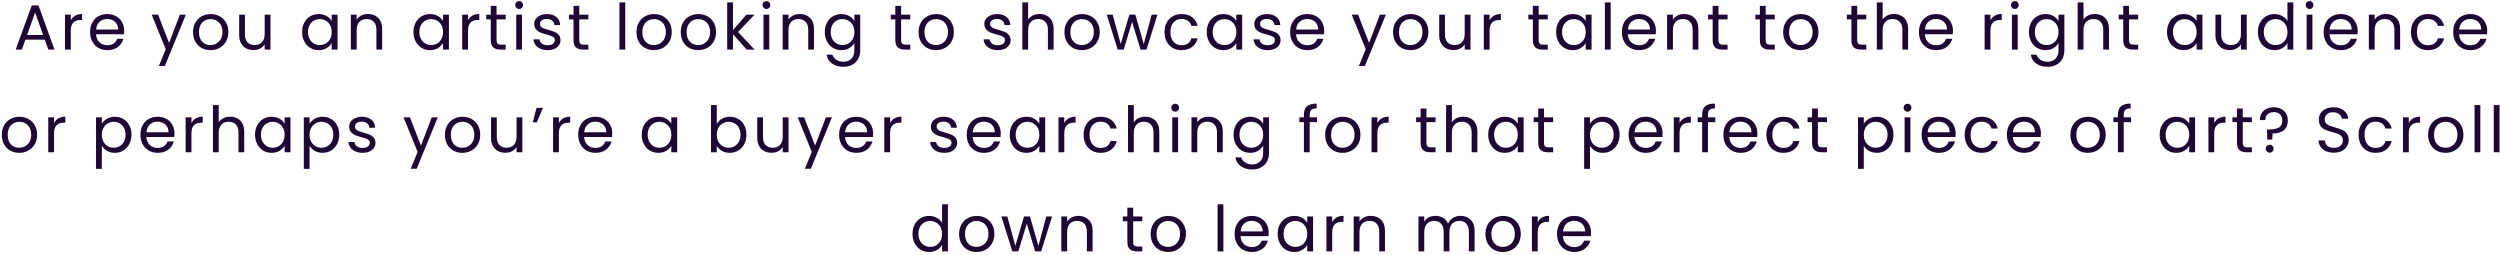 <svg width="706" height="72" viewBox="0 0 706 72" fill="none" xmlns="http://www.w3.org/2000/svg">
<path d="M12.648 11.21H7.176L6.168 14H4.44L8.976 1.526H10.866L15.384 14H13.656L12.648 11.21ZM12.18 9.878L9.912 3.542L7.644 9.878H12.18ZM19.989 5.738C20.277 5.174 20.685 4.736 21.213 4.424C21.753 4.112 22.407 3.956 23.175 3.956V5.648H22.743C20.907 5.648 19.989 6.644 19.989 8.636V14H18.351V4.136H19.989V5.738ZM35.056 8.69C35.056 9.002 35.038 9.332 35.002 9.68H27.118C27.178 10.652 27.508 11.414 28.108 11.966C28.72 12.506 29.458 12.776 30.322 12.776C31.03 12.776 31.618 12.614 32.086 12.29C32.566 11.954 32.902 11.51 33.094 10.958H34.858C34.594 11.906 34.066 12.68 33.274 13.28C32.482 13.868 31.498 14.162 30.322 14.162C29.386 14.162 28.546 13.952 27.802 13.532C27.07 13.112 26.494 12.518 26.074 11.75C25.654 10.97 25.444 10.07 25.444 9.05C25.444 8.03 25.648 7.136 26.056 6.368C26.464 5.6 27.034 5.012 27.766 4.604C28.51 4.184 29.362 3.974 30.322 3.974C31.258 3.974 32.086 4.178 32.806 4.586C33.526 4.994 34.078 5.558 34.462 6.278C34.858 6.986 35.056 7.79 35.056 8.69ZM33.364 8.348C33.364 7.724 33.226 7.19 32.95 6.746C32.674 6.29 32.296 5.948 31.816 5.72C31.348 5.48 30.826 5.36 30.25 5.36C29.422 5.36 28.714 5.624 28.126 6.152C27.55 6.68 27.22 7.412 27.136 8.348H33.364ZM52.493 4.136L46.553 18.644H44.861L46.805 13.892L42.827 4.136H44.645L47.741 12.128L50.801 4.136H52.493ZM59.431 14.162C58.508 14.162 57.667 13.952 56.911 13.532C56.167 13.112 55.58 12.518 55.148 11.75C54.727 10.97 54.517 10.07 54.517 9.05C54.517 8.042 54.733 7.154 55.166 6.386C55.609 5.606 56.209 5.012 56.965 4.604C57.721 4.184 58.568 3.974 59.504 3.974C60.44 3.974 61.285 4.184 62.041 4.604C62.797 5.012 63.392 5.6 63.824 6.368C64.267 7.136 64.49 8.03 64.49 9.05C64.49 10.07 64.261 10.97 63.806 11.75C63.361 12.518 62.755 13.112 61.987 13.532C61.219 13.952 60.367 14.162 59.431 14.162ZM59.431 12.722C60.02 12.722 60.572 12.584 61.087 12.308C61.603 12.032 62.017 11.618 62.33 11.066C62.654 10.514 62.816 9.842 62.816 9.05C62.816 8.258 62.66 7.586 62.347 7.034C62.035 6.482 61.627 6.074 61.123 5.81C60.62 5.534 60.074 5.396 59.486 5.396C58.886 5.396 58.334 5.534 57.83 5.81C57.337 6.074 56.941 6.482 56.642 7.034C56.342 7.586 56.191 8.258 56.191 9.05C56.191 9.854 56.336 10.532 56.623 11.084C56.923 11.636 57.319 12.05 57.812 12.326C58.303 12.59 58.843 12.722 59.431 12.722ZM76.381 4.136V14H74.743V12.542C74.431 13.046 73.993 13.442 73.429 13.73C72.877 14.006 72.265 14.144 71.593 14.144C70.825 14.144 70.135 13.988 69.523 13.676C68.911 13.352 68.425 12.872 68.065 12.236C67.717 11.6 67.543 10.826 67.543 9.914V4.136H69.163V9.698C69.163 10.67 69.409 11.42 69.901 11.948C70.393 12.464 71.065 12.722 71.917 12.722C72.793 12.722 73.483 12.452 73.987 11.912C74.491 11.372 74.743 10.586 74.743 9.554V4.136H76.381ZM85.314 9.032C85.314 8.024 85.518 7.142 85.926 6.386C86.334 5.618 86.892 5.024 87.6 4.604C88.32 4.184 89.118 3.974 89.994 3.974C90.858 3.974 91.608 4.16 92.244 4.532C92.88 4.904 93.354 5.372 93.666 5.936V4.136H95.322V14H93.666V12.164C93.342 12.74 92.856 13.22 92.208 13.604C91.572 13.976 90.828 14.162 89.976 14.162C89.1 14.162 88.308 13.946 87.6 13.514C86.892 13.082 86.334 12.476 85.926 11.696C85.518 10.916 85.314 10.028 85.314 9.032ZM93.666 9.05C93.666 8.306 93.516 7.658 93.216 7.106C92.916 6.554 92.508 6.134 91.992 5.846C91.488 5.546 90.93 5.396 90.318 5.396C89.706 5.396 89.148 5.54 88.644 5.828C88.14 6.116 87.738 6.536 87.438 7.088C87.138 7.64 86.988 8.288 86.988 9.032C86.988 9.788 87.138 10.448 87.438 11.012C87.738 11.564 88.14 11.99 88.644 12.29C89.148 12.578 89.706 12.722 90.318 12.722C90.93 12.722 91.488 12.578 91.992 12.29C92.508 11.99 92.916 11.564 93.216 11.012C93.516 10.448 93.666 9.794 93.666 9.05ZM103.886 3.956C105.086 3.956 106.058 4.322 106.802 5.054C107.546 5.774 107.918 6.818 107.918 8.186V14H106.298V8.42C106.298 7.436 106.052 6.686 105.56 6.17C105.068 5.642 104.396 5.378 103.544 5.378C102.68 5.378 101.99 5.648 101.474 6.188C100.97 6.728 100.718 7.514 100.718 8.546V14H99.08V4.136H100.718V5.54C101.042 5.036 101.48 4.646 102.032 4.37C102.596 4.094 103.214 3.956 103.886 3.956ZM116.76 9.032C116.76 8.024 116.964 7.142 117.372 6.386C117.78 5.618 118.338 5.024 119.046 4.604C119.766 4.184 120.564 3.974 121.44 3.974C122.304 3.974 123.054 4.16 123.69 4.532C124.326 4.904 124.8 5.372 125.112 5.936V4.136H126.768V14H125.112V12.164C124.788 12.74 124.302 13.22 123.654 13.604C123.018 13.976 122.274 14.162 121.422 14.162C120.546 14.162 119.754 13.946 119.046 13.514C118.338 13.082 117.78 12.476 117.372 11.696C116.964 10.916 116.76 10.028 116.76 9.032ZM125.112 9.05C125.112 8.306 124.962 7.658 124.662 7.106C124.362 6.554 123.954 6.134 123.438 5.846C122.934 5.546 122.376 5.396 121.764 5.396C121.152 5.396 120.594 5.54 120.09 5.828C119.586 6.116 119.184 6.536 118.884 7.088C118.584 7.64 118.434 8.288 118.434 9.032C118.434 9.788 118.584 10.448 118.884 11.012C119.184 11.564 119.586 11.99 120.09 12.29C120.594 12.578 121.152 12.722 121.764 12.722C122.376 12.722 122.934 12.578 123.438 12.29C123.954 11.99 124.362 11.564 124.662 11.012C124.962 10.448 125.112 9.794 125.112 9.05ZM132.164 5.738C132.452 5.174 132.86 4.736 133.388 4.424C133.928 4.112 134.582 3.956 135.35 3.956V5.648H134.918C133.082 5.648 132.164 6.644 132.164 8.636V14H130.526V4.136H132.164V5.738ZM140.229 5.486V11.3C140.229 11.78 140.331 12.122 140.535 12.326C140.739 12.518 141.093 12.614 141.597 12.614H142.803V14H141.327C140.415 14 139.731 13.79 139.275 13.37C138.819 12.95 138.591 12.26 138.591 11.3V5.486H137.313V4.136H138.591V1.652H140.229V4.136H142.803V5.486H140.229ZM146.624 2.534C146.312 2.534 146.048 2.426 145.832 2.21C145.616 1.994 145.508 1.73 145.508 1.418C145.508 1.106 145.616 0.842 145.832 0.626C146.048 0.41 146.312 0.302 146.624 0.302C146.924 0.302 147.176 0.41 147.38 0.626C147.596 0.842 147.704 1.106 147.704 1.418C147.704 1.73 147.596 1.994 147.38 2.21C147.176 2.426 146.924 2.534 146.624 2.534ZM147.416 4.136V14H145.778V4.136H147.416ZM154.689 14.162C153.933 14.162 153.255 14.036 152.655 13.784C152.055 13.52 151.581 13.16 151.233 12.704C150.885 12.236 150.693 11.702 150.657 11.102H152.349C152.397 11.594 152.625 11.996 153.033 12.308C153.453 12.62 153.999 12.776 154.671 12.776C155.295 12.776 155.787 12.638 156.147 12.362C156.507 12.086 156.687 11.738 156.687 11.318C156.687 10.886 156.495 10.568 156.111 10.364C155.727 10.148 155.133 9.938 154.329 9.734C153.597 9.542 152.997 9.35 152.529 9.158C152.073 8.954 151.677 8.66 151.341 8.276C151.017 7.88 150.855 7.364 150.855 6.728C150.855 6.224 151.005 5.762 151.305 5.342C151.605 4.922 152.031 4.592 152.583 4.352C153.135 4.1 153.765 3.974 154.473 3.974C155.565 3.974 156.447 4.25 157.119 4.802C157.791 5.354 158.151 6.11 158.199 7.07H156.561C156.525 6.554 156.315 6.14 155.931 5.828C155.559 5.516 155.055 5.36 154.419 5.36C153.831 5.36 153.363 5.486 153.015 5.738C152.667 5.99 152.493 6.32 152.493 6.728C152.493 7.052 152.595 7.322 152.799 7.538C153.015 7.742 153.279 7.91 153.591 8.042C153.915 8.162 154.359 8.3 154.923 8.456C155.631 8.648 156.207 8.84 156.651 9.032C157.095 9.212 157.473 9.488 157.785 9.86C158.109 10.232 158.277 10.718 158.289 11.318C158.289 11.858 158.139 12.344 157.839 12.776C157.539 13.208 157.113 13.55 156.561 13.802C156.021 14.042 155.397 14.162 154.689 14.162ZM163.59 5.486V11.3C163.59 11.78 163.692 12.122 163.896 12.326C164.1 12.518 164.454 12.614 164.958 12.614H166.164V14H164.688C163.776 14 163.092 13.79 162.636 13.37C162.18 12.95 161.952 12.26 161.952 11.3V5.486H160.674V4.136H161.952V1.652H163.59V4.136H166.164V5.486H163.59ZM176.565 0.68V14H174.927V0.68H176.565ZM184.649 14.162C183.725 14.162 182.885 13.952 182.129 13.532C181.385 13.112 180.797 12.518 180.365 11.75C179.945 10.97 179.735 10.07 179.735 9.05C179.735 8.042 179.951 7.154 180.383 6.386C180.827 5.606 181.427 5.012 182.183 4.604C182.939 4.184 183.785 3.974 184.721 3.974C185.657 3.974 186.503 4.184 187.259 4.604C188.015 5.012 188.609 5.6 189.041 6.368C189.485 7.136 189.707 8.03 189.707 9.05C189.707 10.07 189.479 10.97 189.023 11.75C188.579 12.518 187.973 13.112 187.205 13.532C186.437 13.952 185.585 14.162 184.649 14.162ZM184.649 12.722C185.237 12.722 185.789 12.584 186.305 12.308C186.821 12.032 187.235 11.618 187.547 11.066C187.871 10.514 188.033 9.842 188.033 9.05C188.033 8.258 187.877 7.586 187.565 7.034C187.253 6.482 186.845 6.074 186.341 5.81C185.837 5.534 185.291 5.396 184.703 5.396C184.103 5.396 183.551 5.534 183.047 5.81C182.555 6.074 182.159 6.482 181.859 7.034C181.559 7.586 181.409 8.258 181.409 9.05C181.409 9.854 181.553 10.532 181.841 11.084C182.141 11.636 182.537 12.05 183.029 12.326C183.521 12.59 184.061 12.722 184.649 12.722ZM197.153 14.162C196.229 14.162 195.389 13.952 194.633 13.532C193.889 13.112 193.301 12.518 192.869 11.75C192.449 10.97 192.239 10.07 192.239 9.05C192.239 8.042 192.455 7.154 192.887 6.386C193.331 5.606 193.931 5.012 194.687 4.604C195.443 4.184 196.289 3.974 197.225 3.974C198.161 3.974 199.007 4.184 199.763 4.604C200.519 5.012 201.113 5.6 201.545 6.368C201.989 7.136 202.211 8.03 202.211 9.05C202.211 10.07 201.983 10.97 201.527 11.75C201.083 12.518 200.477 13.112 199.709 13.532C198.941 13.952 198.089 14.162 197.153 14.162ZM197.153 12.722C197.741 12.722 198.293 12.584 198.809 12.308C199.325 12.032 199.739 11.618 200.051 11.066C200.375 10.514 200.537 9.842 200.537 9.05C200.537 8.258 200.381 7.586 200.069 7.034C199.757 6.482 199.349 6.074 198.845 5.81C198.341 5.534 197.795 5.396 197.207 5.396C196.607 5.396 196.055 5.534 195.551 5.81C195.059 6.074 194.663 6.482 194.363 7.034C194.063 7.586 193.913 8.258 193.913 9.05C193.913 9.854 194.057 10.532 194.345 11.084C194.645 11.636 195.041 12.05 195.533 12.326C196.025 12.59 196.565 12.722 197.153 12.722ZM210.862 14L206.992 9.644V14H205.354V0.68H206.992V8.51L210.79 4.136H213.076L208.432 9.05L213.094 14H210.862ZM216.454 2.534C216.142 2.534 215.878 2.426 215.662 2.21C215.446 1.994 215.338 1.73 215.338 1.418C215.338 1.106 215.446 0.842 215.662 0.626C215.878 0.41 216.142 0.302 216.454 0.302C216.754 0.302 217.006 0.41 217.21 0.626C217.426 0.842 217.534 1.106 217.534 1.418C217.534 1.73 217.426 1.994 217.21 2.21C217.006 2.426 216.754 2.534 216.454 2.534ZM217.246 4.136V14H215.608V4.136H217.246ZM225.834 3.956C227.034 3.956 228.006 4.322 228.75 5.054C229.494 5.774 229.866 6.818 229.866 8.186V14H228.246V8.42C228.246 7.436 228 6.686 227.508 6.17C227.016 5.642 226.344 5.378 225.492 5.378C224.628 5.378 223.938 5.648 223.422 6.188C222.918 6.728 222.666 7.514 222.666 8.546V14H221.028V4.136H222.666V5.54C222.99 5.036 223.428 4.646 223.98 4.37C224.544 4.094 225.162 3.956 225.834 3.956ZM237.599 3.974C238.451 3.974 239.195 4.16 239.831 4.532C240.479 4.904 240.959 5.372 241.271 5.936V4.136H242.927V14.216C242.927 15.116 242.735 15.914 242.351 16.61C241.967 17.318 241.415 17.87 240.695 18.266C239.987 18.662 239.159 18.86 238.211 18.86C236.915 18.86 235.835 18.554 234.971 17.942C234.107 17.33 233.597 16.496 233.441 15.44H235.061C235.241 16.04 235.613 16.52 236.177 16.88C236.741 17.252 237.419 17.438 238.211 17.438C239.111 17.438 239.843 17.156 240.407 16.592C240.983 16.028 241.271 15.236 241.271 14.216V12.146C240.947 12.722 240.467 13.202 239.831 13.586C239.195 13.97 238.451 14.162 237.599 14.162C236.723 14.162 235.925 13.946 235.205 13.514C234.497 13.082 233.939 12.476 233.531 11.696C233.123 10.916 232.919 10.028 232.919 9.032C232.919 8.024 233.123 7.142 233.531 6.386C233.939 5.618 234.497 5.024 235.205 4.604C235.925 4.184 236.723 3.974 237.599 3.974ZM241.271 9.05C241.271 8.306 241.121 7.658 240.821 7.106C240.521 6.554 240.113 6.134 239.597 5.846C239.093 5.546 238.535 5.396 237.923 5.396C237.311 5.396 236.753 5.54 236.249 5.828C235.745 6.116 235.343 6.536 235.043 7.088C234.743 7.64 234.593 8.288 234.593 9.032C234.593 9.788 234.743 10.448 235.043 11.012C235.343 11.564 235.745 11.99 236.249 12.29C236.753 12.578 237.311 12.722 237.923 12.722C238.535 12.722 239.093 12.578 239.597 12.29C240.113 11.99 240.521 11.564 240.821 11.012C241.121 10.448 241.271 9.794 241.271 9.05ZM254.472 5.486V11.3C254.472 11.78 254.574 12.122 254.778 12.326C254.982 12.518 255.336 12.614 255.84 12.614H257.046V14H255.57C254.658 14 253.974 13.79 253.518 13.37C253.062 12.95 252.834 12.26 252.834 11.3V5.486H251.556V4.136H252.834V1.652H254.472V4.136H257.046V5.486H254.472ZM264.323 14.162C263.399 14.162 262.559 13.952 261.803 13.532C261.059 13.112 260.471 12.518 260.039 11.75C259.619 10.97 259.409 10.07 259.409 9.05C259.409 8.042 259.625 7.154 260.057 6.386C260.501 5.606 261.101 5.012 261.857 4.604C262.613 4.184 263.459 3.974 264.395 3.974C265.331 3.974 266.177 4.184 266.933 4.604C267.689 5.012 268.283 5.6 268.715 6.368C269.159 7.136 269.381 8.03 269.381 9.05C269.381 10.07 269.153 10.97 268.697 11.75C268.253 12.518 267.647 13.112 266.879 13.532C266.111 13.952 265.259 14.162 264.323 14.162ZM264.323 12.722C264.911 12.722 265.463 12.584 265.979 12.308C266.495 12.032 266.909 11.618 267.221 11.066C267.545 10.514 267.707 9.842 267.707 9.05C267.707 8.258 267.551 7.586 267.239 7.034C266.927 6.482 266.519 6.074 266.015 5.81C265.511 5.534 264.965 5.396 264.377 5.396C263.777 5.396 263.225 5.534 262.721 5.81C262.229 6.074 261.833 6.482 261.533 7.034C261.233 7.586 261.083 8.258 261.083 9.05C261.083 9.854 261.227 10.532 261.515 11.084C261.815 11.636 262.211 12.05 262.703 12.326C263.195 12.59 263.735 12.722 264.323 12.722ZM281.805 14.162C281.049 14.162 280.371 14.036 279.771 13.784C279.171 13.52 278.697 13.16 278.349 12.704C278.001 12.236 277.809 11.702 277.773 11.102H279.465C279.513 11.594 279.741 11.996 280.149 12.308C280.569 12.62 281.115 12.776 281.787 12.776C282.411 12.776 282.903 12.638 283.263 12.362C283.623 12.086 283.803 11.738 283.803 11.318C283.803 10.886 283.611 10.568 283.227 10.364C282.843 10.148 282.249 9.938 281.445 9.734C280.713 9.542 280.113 9.35 279.645 9.158C279.189 8.954 278.793 8.66 278.457 8.276C278.133 7.88 277.971 7.364 277.971 6.728C277.971 6.224 278.121 5.762 278.421 5.342C278.721 4.922 279.147 4.592 279.699 4.352C280.251 4.1 280.881 3.974 281.589 3.974C282.681 3.974 283.563 4.25 284.235 4.802C284.907 5.354 285.267 6.11 285.315 7.07H283.677C283.641 6.554 283.431 6.14 283.047 5.828C282.675 5.516 282.171 5.36 281.535 5.36C280.947 5.36 280.479 5.486 280.131 5.738C279.783 5.99 279.609 6.32 279.609 6.728C279.609 7.052 279.711 7.322 279.915 7.538C280.131 7.742 280.395 7.91 280.707 8.042C281.031 8.162 281.475 8.3 282.039 8.456C282.747 8.648 283.323 8.84 283.767 9.032C284.211 9.212 284.589 9.488 284.901 9.86C285.225 10.232 285.393 10.718 285.405 11.318C285.405 11.858 285.255 12.344 284.955 12.776C284.655 13.208 284.229 13.55 283.677 13.802C283.137 14.042 282.513 14.162 281.805 14.162ZM293.604 3.956C294.348 3.956 295.02 4.118 295.62 4.442C296.22 4.754 296.688 5.228 297.024 5.864C297.372 6.5 297.546 7.274 297.546 8.186V14H295.926V8.42C295.926 7.436 295.68 6.686 295.188 6.17C294.696 5.642 294.024 5.378 293.172 5.378C292.308 5.378 291.618 5.648 291.102 6.188C290.598 6.728 290.346 7.514 290.346 8.546V14H288.708V0.68H290.346V5.54C290.67 5.036 291.114 4.646 291.678 4.37C292.254 4.094 292.896 3.956 293.604 3.956ZM305.513 14.162C304.589 14.162 303.749 13.952 302.993 13.532C302.249 13.112 301.661 12.518 301.229 11.75C300.809 10.97 300.599 10.07 300.599 9.05C300.599 8.042 300.815 7.154 301.247 6.386C301.691 5.606 302.291 5.012 303.047 4.604C303.803 4.184 304.649 3.974 305.585 3.974C306.521 3.974 307.367 4.184 308.123 4.604C308.879 5.012 309.473 5.6 309.905 6.368C310.349 7.136 310.571 8.03 310.571 9.05C310.571 10.07 310.343 10.97 309.887 11.75C309.443 12.518 308.837 13.112 308.069 13.532C307.301 13.952 306.449 14.162 305.513 14.162ZM305.513 12.722C306.101 12.722 306.653 12.584 307.169 12.308C307.685 12.032 308.099 11.618 308.411 11.066C308.735 10.514 308.897 9.842 308.897 9.05C308.897 8.258 308.741 7.586 308.429 7.034C308.117 6.482 307.709 6.074 307.205 5.81C306.701 5.534 306.155 5.396 305.567 5.396C304.967 5.396 304.415 5.534 303.911 5.81C303.419 6.074 303.023 6.482 302.723 7.034C302.423 7.586 302.273 8.258 302.273 9.05C302.273 9.854 302.417 10.532 302.705 11.084C303.005 11.636 303.401 12.05 303.893 12.326C304.385 12.59 304.925 12.722 305.513 12.722ZM326.855 4.136L323.777 14H322.085L319.709 6.17L317.333 14H315.641L312.545 4.136H314.219L316.487 12.416L318.935 4.136H320.609L323.003 12.434L325.235 4.136H326.855ZM328.859 9.05C328.859 8.03 329.063 7.142 329.471 6.386C329.879 5.618 330.443 5.024 331.163 4.604C331.895 4.184 332.729 3.974 333.665 3.974C334.877 3.974 335.873 4.268 336.653 4.856C337.445 5.444 337.967 6.26 338.219 7.304H336.455C336.287 6.704 335.957 6.23 335.465 5.882C334.985 5.534 334.385 5.36 333.665 5.36C332.729 5.36 331.973 5.684 331.397 6.332C330.821 6.968 330.533 7.874 330.533 9.05C330.533 10.238 330.821 11.156 331.397 11.804C331.973 12.452 332.729 12.776 333.665 12.776C334.385 12.776 334.985 12.608 335.465 12.272C335.945 11.936 336.275 11.456 336.455 10.832H338.219C337.955 11.84 337.427 12.65 336.635 13.262C335.843 13.862 334.853 14.162 333.665 14.162C332.729 14.162 331.895 13.952 331.163 13.532C330.443 13.112 329.879 12.518 329.471 11.75C329.063 10.982 328.859 10.082 328.859 9.05ZM340.782 9.032C340.782 8.024 340.986 7.142 341.394 6.386C341.802 5.618 342.36 5.024 343.068 4.604C343.788 4.184 344.586 3.974 345.462 3.974C346.326 3.974 347.076 4.16 347.712 4.532C348.348 4.904 348.822 5.372 349.134 5.936V4.136H350.79V14H349.134V12.164C348.81 12.74 348.324 13.22 347.676 13.604C347.04 13.976 346.296 14.162 345.444 14.162C344.568 14.162 343.776 13.946 343.068 13.514C342.36 13.082 341.802 12.476 341.394 11.696C340.986 10.916 340.782 10.028 340.782 9.032ZM349.134 9.05C349.134 8.306 348.984 7.658 348.684 7.106C348.384 6.554 347.976 6.134 347.46 5.846C346.956 5.546 346.398 5.396 345.786 5.396C345.174 5.396 344.616 5.54 344.112 5.828C343.608 6.116 343.206 6.536 342.906 7.088C342.606 7.64 342.456 8.288 342.456 9.032C342.456 9.788 342.606 10.448 342.906 11.012C343.206 11.564 343.608 11.99 344.112 12.29C344.616 12.578 345.174 12.722 345.786 12.722C346.398 12.722 346.956 12.578 347.46 12.29C347.976 11.99 348.384 11.564 348.684 11.012C348.984 10.448 349.134 9.794 349.134 9.05ZM358.04 14.162C357.284 14.162 356.606 14.036 356.006 13.784C355.406 13.52 354.932 13.16 354.584 12.704C354.236 12.236 354.044 11.702 354.008 11.102H355.7C355.748 11.594 355.976 11.996 356.384 12.308C356.804 12.62 357.35 12.776 358.022 12.776C358.646 12.776 359.138 12.638 359.498 12.362C359.858 12.086 360.038 11.738 360.038 11.318C360.038 10.886 359.846 10.568 359.462 10.364C359.078 10.148 358.484 9.938 357.68 9.734C356.948 9.542 356.348 9.35 355.88 9.158C355.424 8.954 355.028 8.66 354.692 8.276C354.368 7.88 354.206 7.364 354.206 6.728C354.206 6.224 354.356 5.762 354.656 5.342C354.956 4.922 355.382 4.592 355.934 4.352C356.486 4.1 357.116 3.974 357.824 3.974C358.916 3.974 359.798 4.25 360.47 4.802C361.142 5.354 361.502 6.11 361.55 7.07H359.912C359.876 6.554 359.666 6.14 359.282 5.828C358.91 5.516 358.406 5.36 357.77 5.36C357.182 5.36 356.714 5.486 356.366 5.738C356.018 5.99 355.844 6.32 355.844 6.728C355.844 7.052 355.946 7.322 356.15 7.538C356.366 7.742 356.63 7.91 356.942 8.042C357.266 8.162 357.71 8.3 358.274 8.456C358.982 8.648 359.558 8.84 360.002 9.032C360.446 9.212 360.824 9.488 361.136 9.86C361.46 10.232 361.628 10.718 361.64 11.318C361.64 11.858 361.49 12.344 361.19 12.776C360.89 13.208 360.464 13.55 359.912 13.802C359.372 14.042 358.748 14.162 358.04 14.162ZM373.943 8.69C373.943 9.002 373.925 9.332 373.889 9.68H366.005C366.065 10.652 366.395 11.414 366.995 11.966C367.607 12.506 368.345 12.776 369.209 12.776C369.917 12.776 370.505 12.614 370.973 12.29C371.453 11.954 371.789 11.51 371.981 10.958H373.745C373.481 11.906 372.953 12.68 372.161 13.28C371.369 13.868 370.385 14.162 369.209 14.162C368.273 14.162 367.433 13.952 366.689 13.532C365.957 13.112 365.381 12.518 364.961 11.75C364.541 10.97 364.331 10.07 364.331 9.05C364.331 8.03 364.535 7.136 364.943 6.368C365.351 5.6 365.921 5.012 366.653 4.604C367.397 4.184 368.249 3.974 369.209 3.974C370.145 3.974 370.973 4.178 371.693 4.586C372.413 4.994 372.965 5.558 373.349 6.278C373.745 6.986 373.943 7.79 373.943 8.69ZM372.251 8.348C372.251 7.724 372.113 7.19 371.837 6.746C371.561 6.29 371.183 5.948 370.703 5.72C370.235 5.48 369.713 5.36 369.137 5.36C368.309 5.36 367.601 5.624 367.013 6.152C366.437 6.68 366.107 7.412 366.023 8.348H372.251ZM391.379 4.136L385.439 18.644H383.747L385.691 13.892L381.713 4.136H383.531L386.627 12.128L389.687 4.136H391.379ZM398.318 14.162C397.394 14.162 396.554 13.952 395.798 13.532C395.054 13.112 394.466 12.518 394.034 11.75C393.614 10.97 393.404 10.07 393.404 9.05C393.404 8.042 393.62 7.154 394.052 6.386C394.496 5.606 395.096 5.012 395.852 4.604C396.608 4.184 397.454 3.974 398.39 3.974C399.326 3.974 400.172 4.184 400.928 4.604C401.684 5.012 402.278 5.6 402.71 6.368C403.154 7.136 403.376 8.03 403.376 9.05C403.376 10.07 403.148 10.97 402.692 11.75C402.248 12.518 401.642 13.112 400.874 13.532C400.106 13.952 399.254 14.162 398.318 14.162ZM398.318 12.722C398.906 12.722 399.458 12.584 399.974 12.308C400.49 12.032 400.904 11.618 401.216 11.066C401.54 10.514 401.702 9.842 401.702 9.05C401.702 8.258 401.546 7.586 401.234 7.034C400.922 6.482 400.514 6.074 400.01 5.81C399.506 5.534 398.96 5.396 398.372 5.396C397.772 5.396 397.22 5.534 396.716 5.81C396.224 6.074 395.828 6.482 395.528 7.034C395.228 7.586 395.078 8.258 395.078 9.05C395.078 9.854 395.222 10.532 395.51 11.084C395.81 11.636 396.206 12.05 396.698 12.326C397.19 12.59 397.73 12.722 398.318 12.722ZM415.268 4.136V14H413.63V12.542C413.318 13.046 412.88 13.442 412.316 13.73C411.764 14.006 411.152 14.144 410.48 14.144C409.712 14.144 409.022 13.988 408.41 13.676C407.798 13.352 407.312 12.872 406.952 12.236C406.604 11.6 406.43 10.826 406.43 9.914V4.136H408.05V9.698C408.05 10.67 408.296 11.42 408.788 11.948C409.28 12.464 409.952 12.722 410.804 12.722C411.68 12.722 412.37 12.452 412.874 11.912C413.378 11.372 413.63 10.586 413.63 9.554V4.136H415.268ZM420.661 5.738C420.949 5.174 421.357 4.736 421.885 4.424C422.425 4.112 423.079 3.956 423.847 3.956V5.648H423.415C421.579 5.648 420.661 6.644 420.661 8.636V14H419.023V4.136H420.661V5.738ZM434.515 5.486V11.3C434.515 11.78 434.617 12.122 434.821 12.326C435.025 12.518 435.379 12.614 435.883 12.614H437.089V14H435.613C434.701 14 434.017 13.79 433.561 13.37C433.105 12.95 432.877 12.26 432.877 11.3V5.486H431.599V4.136H432.877V1.652H434.515V4.136H437.089V5.486H434.515ZM439.452 9.032C439.452 8.024 439.656 7.142 440.064 6.386C440.472 5.618 441.03 5.024 441.738 4.604C442.458 4.184 443.256 3.974 444.132 3.974C444.996 3.974 445.746 4.16 446.382 4.532C447.018 4.904 447.492 5.372 447.804 5.936V4.136H449.46V14H447.804V12.164C447.48 12.74 446.994 13.22 446.346 13.604C445.71 13.976 444.966 14.162 444.114 14.162C443.238 14.162 442.446 13.946 441.738 13.514C441.03 13.082 440.472 12.476 440.064 11.696C439.656 10.916 439.452 10.028 439.452 9.032ZM447.804 9.05C447.804 8.306 447.654 7.658 447.354 7.106C447.054 6.554 446.646 6.134 446.13 5.846C445.626 5.546 445.068 5.396 444.456 5.396C443.844 5.396 443.286 5.54 442.782 5.828C442.278 6.116 441.876 6.536 441.576 7.088C441.276 7.64 441.126 8.288 441.126 9.032C441.126 9.788 441.276 10.448 441.576 11.012C441.876 11.564 442.278 11.99 442.782 12.29C443.286 12.578 443.844 12.722 444.456 12.722C445.068 12.722 445.626 12.578 446.13 12.29C446.646 11.99 447.054 11.564 447.354 11.012C447.654 10.448 447.804 9.794 447.804 9.05ZM454.856 0.68V14H453.218V0.68H454.856ZM467.637 8.69C467.637 9.002 467.619 9.332 467.583 9.68H459.699C459.759 10.652 460.089 11.414 460.689 11.966C461.301 12.506 462.039 12.776 462.903 12.776C463.611 12.776 464.199 12.614 464.667 12.29C465.147 11.954 465.483 11.51 465.675 10.958H467.439C467.175 11.906 466.647 12.68 465.855 13.28C465.063 13.868 464.079 14.162 462.903 14.162C461.967 14.162 461.127 13.952 460.383 13.532C459.651 13.112 459.075 12.518 458.655 11.75C458.235 10.97 458.025 10.07 458.025 9.05C458.025 8.03 458.229 7.136 458.637 6.368C459.045 5.6 459.615 5.012 460.347 4.604C461.091 4.184 461.943 3.974 462.903 3.974C463.839 3.974 464.667 4.178 465.387 4.586C466.107 4.994 466.659 5.558 467.043 6.278C467.439 6.986 467.637 7.79 467.637 8.69ZM465.945 8.348C465.945 7.724 465.807 7.19 465.531 6.746C465.255 6.29 464.877 5.948 464.397 5.72C463.929 5.48 463.407 5.36 462.831 5.36C462.003 5.36 461.295 5.624 460.707 6.152C460.131 6.68 459.801 7.412 459.717 8.348H465.945ZM475.596 3.956C476.796 3.956 477.768 4.322 478.512 5.054C479.256 5.774 479.628 6.818 479.628 8.186V14H478.008V8.42C478.008 7.436 477.762 6.686 477.27 6.17C476.778 5.642 476.106 5.378 475.254 5.378C474.39 5.378 473.7 5.648 473.184 6.188C472.68 6.728 472.428 7.514 472.428 8.546V14H470.79V4.136H472.428V5.54C472.752 5.036 473.19 4.646 473.742 4.37C474.306 4.094 474.924 3.956 475.596 3.956ZM485.291 5.486V11.3C485.291 11.78 485.393 12.122 485.597 12.326C485.801 12.518 486.155 12.614 486.659 12.614H487.865V14H486.389C485.477 14 484.793 13.79 484.337 13.37C483.881 12.95 483.653 12.26 483.653 11.3V5.486H482.375V4.136H483.653V1.652H485.291V4.136H487.865V5.486H485.291ZM498.627 5.486V11.3C498.627 11.78 498.729 12.122 498.933 12.326C499.137 12.518 499.491 12.614 499.995 12.614H501.201V14H499.725C498.813 14 498.129 13.79 497.673 13.37C497.217 12.95 496.989 12.26 496.989 11.3V5.486H495.711V4.136H496.989V1.652H498.627V4.136H501.201V5.486H498.627ZM508.477 14.162C507.553 14.162 506.713 13.952 505.957 13.532C505.213 13.112 504.625 12.518 504.193 11.75C503.773 10.97 503.563 10.07 503.563 9.05C503.563 8.042 503.779 7.154 504.211 6.386C504.655 5.606 505.255 5.012 506.011 4.604C506.767 4.184 507.613 3.974 508.549 3.974C509.485 3.974 510.331 4.184 511.087 4.604C511.843 5.012 512.437 5.6 512.869 6.368C513.313 7.136 513.535 8.03 513.535 9.05C513.535 10.07 513.307 10.97 512.851 11.75C512.407 12.518 511.801 13.112 511.033 13.532C510.265 13.952 509.413 14.162 508.477 14.162ZM508.477 12.722C509.065 12.722 509.617 12.584 510.133 12.308C510.649 12.032 511.063 11.618 511.375 11.066C511.699 10.514 511.861 9.842 511.861 9.05C511.861 8.258 511.705 7.586 511.393 7.034C511.081 6.482 510.673 6.074 510.169 5.81C509.665 5.534 509.119 5.396 508.531 5.396C507.931 5.396 507.379 5.534 506.875 5.81C506.383 6.074 505.987 6.482 505.687 7.034C505.387 7.586 505.237 8.258 505.237 9.05C505.237 9.854 505.381 10.532 505.669 11.084C505.969 11.636 506.365 12.05 506.857 12.326C507.349 12.59 507.889 12.722 508.477 12.722ZM524.466 5.486V11.3C524.466 11.78 524.568 12.122 524.772 12.326C524.976 12.518 525.33 12.614 525.834 12.614H527.04V14H525.564C524.652 14 523.968 13.79 523.512 13.37C523.056 12.95 522.828 12.26 522.828 11.3V5.486H521.55V4.136H522.828V1.652H524.466V4.136H527.04V5.486H524.466ZM534.911 3.956C535.655 3.956 536.327 4.118 536.927 4.442C537.527 4.754 537.995 5.228 538.331 5.864C538.679 6.5 538.853 7.274 538.853 8.186V14H537.233V8.42C537.233 7.436 536.987 6.686 536.495 6.17C536.003 5.642 535.331 5.378 534.479 5.378C533.615 5.378 532.925 5.648 532.409 6.188C531.905 6.728 531.653 7.514 531.653 8.546V14H530.015V0.68H531.653V5.54C531.977 5.036 532.421 4.646 532.985 4.37C533.561 4.094 534.203 3.956 534.911 3.956ZM551.518 8.69C551.518 9.002 551.5 9.332 551.464 9.68H543.58C543.64 10.652 543.97 11.414 544.57 11.966C545.182 12.506 545.92 12.776 546.784 12.776C547.492 12.776 548.08 12.614 548.548 12.29C549.028 11.954 549.364 11.51 549.556 10.958H551.32C551.056 11.906 550.528 12.68 549.736 13.28C548.944 13.868 547.96 14.162 546.784 14.162C545.848 14.162 545.008 13.952 544.264 13.532C543.532 13.112 542.956 12.518 542.536 11.75C542.116 10.97 541.906 10.07 541.906 9.05C541.906 8.03 542.11 7.136 542.518 6.368C542.926 5.6 543.496 5.012 544.228 4.604C544.972 4.184 545.824 3.974 546.784 3.974C547.72 3.974 548.548 4.178 549.268 4.586C549.988 4.994 550.54 5.558 550.924 6.278C551.32 6.986 551.518 7.79 551.518 8.69ZM549.826 8.348C549.826 7.724 549.688 7.19 549.412 6.746C549.136 6.29 548.758 5.948 548.278 5.72C547.81 5.48 547.288 5.36 546.712 5.36C545.884 5.36 545.176 5.624 544.588 6.152C544.012 6.68 543.682 7.412 543.598 8.348H549.826ZM562.097 5.738C562.385 5.174 562.793 4.736 563.321 4.424C563.861 4.112 564.515 3.956 565.283 3.956V5.648H564.851C563.015 5.648 562.097 6.644 562.097 8.636V14H560.459V4.136H562.097V5.738ZM569.01 2.534C568.698 2.534 568.434 2.426 568.218 2.21C568.002 1.994 567.894 1.73 567.894 1.418C567.894 1.106 568.002 0.842 568.218 0.626C568.434 0.41 568.698 0.302 569.01 0.302C569.31 0.302 569.562 0.41 569.766 0.626C569.982 0.842 570.09 1.106 570.09 1.418C570.09 1.73 569.982 1.994 569.766 2.21C569.562 2.426 569.31 2.534 569.01 2.534ZM569.802 4.136V14H568.164V4.136H569.802ZM577.652 3.974C578.504 3.974 579.248 4.16 579.884 4.532C580.532 4.904 581.012 5.372 581.324 5.936V4.136H582.98V14.216C582.98 15.116 582.788 15.914 582.404 16.61C582.02 17.318 581.468 17.87 580.748 18.266C580.04 18.662 579.212 18.86 578.264 18.86C576.968 18.86 575.888 18.554 575.024 17.942C574.16 17.33 573.65 16.496 573.494 15.44H575.114C575.294 16.04 575.666 16.52 576.23 16.88C576.794 17.252 577.472 17.438 578.264 17.438C579.164 17.438 579.896 17.156 580.46 16.592C581.036 16.028 581.324 15.236 581.324 14.216V12.146C581 12.722 580.52 13.202 579.884 13.586C579.248 13.97 578.504 14.162 577.652 14.162C576.776 14.162 575.978 13.946 575.258 13.514C574.55 13.082 573.992 12.476 573.584 11.696C573.176 10.916 572.972 10.028 572.972 9.032C572.972 8.024 573.176 7.142 573.584 6.386C573.992 5.618 574.55 5.024 575.258 4.604C575.978 4.184 576.776 3.974 577.652 3.974ZM581.324 9.05C581.324 8.306 581.174 7.658 580.874 7.106C580.574 6.554 580.166 6.134 579.65 5.846C579.146 5.546 578.588 5.396 577.976 5.396C577.364 5.396 576.806 5.54 576.302 5.828C575.798 6.116 575.396 6.536 575.096 7.088C574.796 7.64 574.646 8.288 574.646 9.032C574.646 9.788 574.796 10.448 575.096 11.012C575.396 11.564 575.798 11.99 576.302 12.29C576.806 12.578 577.364 12.722 577.976 12.722C578.588 12.722 579.146 12.578 579.65 12.29C580.166 11.99 580.574 11.564 580.874 11.012C581.174 10.448 581.324 9.794 581.324 9.05ZM591.634 3.956C592.378 3.956 593.05 4.118 593.65 4.442C594.25 4.754 594.718 5.228 595.054 5.864C595.402 6.5 595.576 7.274 595.576 8.186V14H593.956V8.42C593.956 7.436 593.71 6.686 593.218 6.17C592.726 5.642 592.054 5.378 591.202 5.378C590.338 5.378 589.648 5.648 589.132 6.188C588.628 6.728 588.376 7.514 588.376 8.546V14H586.738V0.68H588.376V5.54C588.7 5.036 589.144 4.646 589.708 4.37C590.284 4.094 590.926 3.956 591.634 3.956ZM601.239 5.486V11.3C601.239 11.78 601.341 12.122 601.545 12.326C601.749 12.518 602.103 12.614 602.607 12.614H603.813V14H602.337C601.425 14 600.741 13.79 600.285 13.37C599.829 12.95 599.601 12.26 599.601 11.3V5.486H598.323V4.136H599.601V1.652H601.239V4.136H603.813V5.486H601.239ZM611.965 9.032C611.965 8.024 612.169 7.142 612.577 6.386C612.985 5.618 613.543 5.024 614.251 4.604C614.971 4.184 615.769 3.974 616.645 3.974C617.509 3.974 618.259 4.16 618.895 4.532C619.531 4.904 620.005 5.372 620.317 5.936V4.136H621.973V14H620.317V12.164C619.993 12.74 619.507 13.22 618.859 13.604C618.223 13.976 617.479 14.162 616.627 14.162C615.751 14.162 614.959 13.946 614.251 13.514C613.543 13.082 612.985 12.476 612.577 11.696C612.169 10.916 611.965 10.028 611.965 9.032ZM620.317 9.05C620.317 8.306 620.167 7.658 619.867 7.106C619.567 6.554 619.159 6.134 618.643 5.846C618.139 5.546 617.581 5.396 616.969 5.396C616.357 5.396 615.799 5.54 615.295 5.828C614.791 6.116 614.389 6.536 614.089 7.088C613.789 7.64 613.639 8.288 613.639 9.032C613.639 9.788 613.789 10.448 614.089 11.012C614.389 11.564 614.791 11.99 615.295 12.29C615.799 12.578 616.357 12.722 616.969 12.722C617.581 12.722 618.139 12.578 618.643 12.29C619.159 11.99 619.567 11.564 619.867 11.012C620.167 10.448 620.317 9.794 620.317 9.05ZM634.479 4.136V14H632.841V12.542C632.529 13.046 632.091 13.442 631.527 13.73C630.975 14.006 630.363 14.144 629.691 14.144C628.923 14.144 628.233 13.988 627.621 13.676C627.009 13.352 626.523 12.872 626.163 12.236C625.815 11.6 625.641 10.826 625.641 9.914V4.136H627.261V9.698C627.261 10.67 627.507 11.42 627.999 11.948C628.491 12.464 629.163 12.722 630.015 12.722C630.891 12.722 631.581 12.452 632.085 11.912C632.589 11.372 632.841 10.586 632.841 9.554V4.136H634.479ZM637.623 9.032C637.623 8.024 637.827 7.142 638.235 6.386C638.643 5.618 639.201 5.024 639.909 4.604C640.629 4.184 641.433 3.974 642.321 3.974C643.089 3.974 643.803 4.154 644.463 4.514C645.123 4.862 645.627 5.324 645.975 5.9V0.68H647.631V14H645.975V12.146C645.651 12.734 645.171 13.22 644.535 13.604C643.899 13.976 643.155 14.162 642.303 14.162C641.427 14.162 640.629 13.946 639.909 13.514C639.201 13.082 638.643 12.476 638.235 11.696C637.827 10.916 637.623 10.028 637.623 9.032ZM645.975 9.05C645.975 8.306 645.825 7.658 645.525 7.106C645.225 6.554 644.817 6.134 644.301 5.846C643.797 5.546 643.239 5.396 642.627 5.396C642.015 5.396 641.457 5.54 640.953 5.828C640.449 6.116 640.047 6.536 639.747 7.088C639.447 7.64 639.297 8.288 639.297 9.032C639.297 9.788 639.447 10.448 639.747 11.012C640.047 11.564 640.449 11.99 640.953 12.29C641.457 12.578 642.015 12.722 642.627 12.722C643.239 12.722 643.797 12.578 644.301 12.29C644.817 11.99 645.225 11.564 645.525 11.012C645.825 10.448 645.975 9.794 645.975 9.05ZM652.235 2.534C651.923 2.534 651.659 2.426 651.443 2.21C651.227 1.994 651.119 1.73 651.119 1.418C651.119 1.106 651.227 0.842 651.443 0.626C651.659 0.41 651.923 0.302 652.235 0.302C652.535 0.302 652.787 0.41 652.991 0.626C653.207 0.842 653.315 1.106 653.315 1.418C653.315 1.73 653.207 1.994 652.991 2.21C652.787 2.426 652.535 2.534 652.235 2.534ZM653.027 4.136V14H651.389V4.136H653.027ZM665.808 8.69C665.808 9.002 665.79 9.332 665.754 9.68H657.87C657.93 10.652 658.26 11.414 658.86 11.966C659.472 12.506 660.21 12.776 661.074 12.776C661.782 12.776 662.37 12.614 662.838 12.29C663.318 11.954 663.654 11.51 663.846 10.958H665.61C665.346 11.906 664.818 12.68 664.026 13.28C663.234 13.868 662.25 14.162 661.074 14.162C660.138 14.162 659.298 13.952 658.554 13.532C657.822 13.112 657.246 12.518 656.826 11.75C656.406 10.97 656.196 10.07 656.196 9.05C656.196 8.03 656.4 7.136 656.808 6.368C657.216 5.6 657.786 5.012 658.518 4.604C659.262 4.184 660.114 3.974 661.074 3.974C662.01 3.974 662.838 4.178 663.558 4.586C664.278 4.994 664.83 5.558 665.214 6.278C665.61 6.986 665.808 7.79 665.808 8.69ZM664.116 8.348C664.116 7.724 663.978 7.19 663.702 6.746C663.426 6.29 663.048 5.948 662.568 5.72C662.1 5.48 661.578 5.36 661.002 5.36C660.174 5.36 659.466 5.624 658.878 6.152C658.302 6.68 657.972 7.412 657.888 8.348H664.116ZM673.766 3.956C674.966 3.956 675.938 4.322 676.682 5.054C677.426 5.774 677.798 6.818 677.798 8.186V14H676.178V8.42C676.178 7.436 675.932 6.686 675.44 6.17C674.948 5.642 674.276 5.378 673.424 5.378C672.56 5.378 671.87 5.648 671.354 6.188C670.85 6.728 670.598 7.514 670.598 8.546V14H668.96V4.136H670.598V5.54C670.922 5.036 671.36 4.646 671.912 4.37C672.476 4.094 673.094 3.956 673.766 3.956ZM680.852 9.05C680.852 8.03 681.056 7.142 681.464 6.386C681.872 5.618 682.436 5.024 683.156 4.604C683.888 4.184 684.722 3.974 685.658 3.974C686.87 3.974 687.866 4.268 688.646 4.856C689.438 5.444 689.96 6.26 690.212 7.304H688.448C688.28 6.704 687.95 6.23 687.458 5.882C686.978 5.534 686.378 5.36 685.658 5.36C684.722 5.36 683.966 5.684 683.39 6.332C682.814 6.968 682.526 7.874 682.526 9.05C682.526 10.238 682.814 11.156 683.39 11.804C683.966 12.452 684.722 12.776 685.658 12.776C686.378 12.776 686.978 12.608 687.458 12.272C687.938 11.936 688.268 11.456 688.448 10.832H690.212C689.948 11.84 689.42 12.65 688.628 13.262C687.836 13.862 686.846 14.162 685.658 14.162C684.722 14.162 683.888 13.952 683.156 13.532C682.436 13.112 681.872 12.518 681.464 11.75C681.056 10.982 680.852 10.082 680.852 9.05ZM702.388 8.69C702.388 9.002 702.37 9.332 702.334 9.68H694.45C694.51 10.652 694.84 11.414 695.44 11.966C696.052 12.506 696.79 12.776 697.654 12.776C698.362 12.776 698.95 12.614 699.418 12.29C699.898 11.954 700.234 11.51 700.426 10.958H702.19C701.926 11.906 701.398 12.68 700.606 13.28C699.814 13.868 698.83 14.162 697.654 14.162C696.718 14.162 695.878 13.952 695.134 13.532C694.402 13.112 693.826 12.518 693.406 11.75C692.986 10.97 692.776 10.07 692.776 9.05C692.776 8.03 692.98 7.136 693.388 6.368C693.796 5.6 694.366 5.012 695.098 4.604C695.842 4.184 696.694 3.974 697.654 3.974C698.59 3.974 699.418 4.178 700.138 4.586C700.858 4.994 701.41 5.558 701.794 6.278C702.19 6.986 702.388 7.79 702.388 8.69ZM700.696 8.348C700.696 7.724 700.558 7.19 700.282 6.746C700.006 6.29 699.628 5.948 699.148 5.72C698.68 5.48 698.158 5.36 697.582 5.36C696.754 5.36 696.046 5.624 695.458 6.152C694.882 6.68 694.552 7.412 694.468 8.348H700.696ZM5.424 43.162C4.5 43.162 3.66 42.952 2.904 42.532C2.16 42.112 1.572 41.518 1.14 40.75C0.72 39.97 0.51 39.07 0.51 38.05C0.51 37.042 0.726 36.154 1.158 35.386C1.602 34.606 2.202 34.012 2.958 33.604C3.714 33.184 4.56 32.974 5.496 32.974C6.432 32.974 7.278 33.184 8.034 33.604C8.79 34.012 9.384 34.6 9.816 35.368C10.26 36.136 10.482 37.03 10.482 38.05C10.482 39.07 10.254 39.97 9.798 40.75C9.354 41.518 8.748 42.112 7.98 42.532C7.212 42.952 6.36 43.162 5.424 43.162ZM5.424 41.722C6.012 41.722 6.564 41.584 7.08 41.308C7.596 41.032 8.01 40.618 8.322 40.066C8.646 39.514 8.808 38.842 8.808 38.05C8.808 37.258 8.652 36.586 8.34 36.034C8.028 35.482 7.62 35.074 7.116 34.81C6.612 34.534 6.066 34.396 5.478 34.396C4.878 34.396 4.326 34.534 3.822 34.81C3.33 35.074 2.934 35.482 2.634 36.034C2.334 36.586 2.184 37.258 2.184 38.05C2.184 38.854 2.328 39.532 2.616 40.084C2.916 40.636 3.312 41.05 3.804 41.326C4.296 41.59 4.836 41.722 5.424 41.722ZM15.264 34.738C15.552 34.174 15.96 33.736 16.488 33.424C17.028 33.112 17.682 32.956 18.45 32.956V34.648H18.018C16.182 34.648 15.264 35.644 15.264 37.636V43H13.626V33.136H15.264V34.738ZM28.757 34.954C29.081 34.39 29.561 33.922 30.197 33.55C30.845 33.166 31.595 32.974 32.447 32.974C33.323 32.974 34.115 33.184 34.823 33.604C35.543 34.024 36.107 34.618 36.515 35.386C36.923 36.142 37.127 37.024 37.127 38.032C37.127 39.028 36.923 39.916 36.515 40.696C36.107 41.476 35.543 42.082 34.823 42.514C34.115 42.946 33.323 43.162 32.447 43.162C31.607 43.162 30.863 42.976 30.215 42.604C29.579 42.22 29.093 41.746 28.757 41.182V47.68H27.119V33.136H28.757V34.954ZM35.453 38.032C35.453 37.288 35.303 36.64 35.003 36.088C34.703 35.536 34.295 35.116 33.779 34.828C33.275 34.54 32.717 34.396 32.105 34.396C31.505 34.396 30.947 34.546 30.431 34.846C29.927 35.134 29.519 35.56 29.207 36.124C28.907 36.676 28.757 37.318 28.757 38.05C28.757 38.794 28.907 39.448 29.207 40.012C29.519 40.564 29.927 40.99 30.431 41.29C30.947 41.578 31.505 41.722 32.105 41.722C32.717 41.722 33.275 41.578 33.779 41.29C34.295 40.99 34.703 40.564 35.003 40.012C35.303 39.448 35.453 38.788 35.453 38.032ZM49.273 37.69C49.273 38.002 49.255 38.332 49.219 38.68H41.336C41.395 39.652 41.725 40.414 42.325 40.966C42.938 41.506 43.675 41.776 44.539 41.776C45.248 41.776 45.836 41.614 46.303 41.29C46.783 40.954 47.12 40.51 47.312 39.958H49.075C48.812 40.906 48.283 41.68 47.492 42.28C46.7 42.868 45.715 43.162 44.539 43.162C43.603 43.162 42.764 42.952 42.02 42.532C41.288 42.112 40.712 41.518 40.291 40.75C39.871 39.97 39.661 39.07 39.661 38.05C39.661 37.03 39.865 36.136 40.273 35.368C40.681 34.6 41.252 34.012 41.983 33.604C42.727 33.184 43.58 32.974 44.539 32.974C45.475 32.974 46.303 33.178 47.023 33.586C47.743 33.994 48.295 34.558 48.679 35.278C49.075 35.986 49.273 36.79 49.273 37.69ZM47.581 37.348C47.581 36.724 47.444 36.19 47.167 35.746C46.892 35.29 46.514 34.948 46.033 34.72C45.566 34.48 45.044 34.36 44.468 34.36C43.639 34.36 42.931 34.624 42.343 35.152C41.767 35.68 41.438 36.412 41.353 37.348H47.581ZM54.064 34.738C54.352 34.174 54.76 33.736 55.288 33.424C55.828 33.112 56.482 32.956 57.25 32.956V34.648H56.818C54.982 34.648 54.064 35.644 54.064 37.636V43H52.426V33.136H54.064V34.738ZM65.026 32.956C65.77 32.956 66.442 33.118 67.042 33.442C67.642 33.754 68.11 34.228 68.446 34.864C68.794 35.5 68.968 36.274 68.968 37.186V43H67.348V37.42C67.348 36.436 67.102 35.686 66.61 35.17C66.118 34.642 65.446 34.378 64.594 34.378C63.73 34.378 63.04 34.648 62.524 35.188C62.02 35.728 61.768 36.514 61.768 37.546V43H60.13V29.68H61.768V34.54C62.092 34.036 62.536 33.646 63.1 33.37C63.676 33.094 64.318 32.956 65.026 32.956ZM72.022 38.032C72.022 37.024 72.226 36.142 72.634 35.386C73.042 34.618 73.6 34.024 74.308 33.604C75.028 33.184 75.826 32.974 76.702 32.974C77.566 32.974 78.316 33.16 78.952 33.532C79.588 33.904 80.062 34.372 80.374 34.936V33.136H82.03V43H80.374V41.164C80.05 41.74 79.564 42.22 78.916 42.604C78.28 42.976 77.536 43.162 76.684 43.162C75.808 43.162 75.016 42.946 74.308 42.514C73.6 42.082 73.042 41.476 72.634 40.696C72.226 39.916 72.022 39.028 72.022 38.032ZM80.374 38.05C80.374 37.306 80.224 36.658 79.924 36.106C79.624 35.554 79.216 35.134 78.7 34.846C78.196 34.546 77.638 34.396 77.026 34.396C76.414 34.396 75.856 34.54 75.352 34.828C74.848 35.116 74.446 35.536 74.146 36.088C73.846 36.64 73.696 37.288 73.696 38.032C73.696 38.788 73.846 39.448 74.146 40.012C74.446 40.564 74.848 40.99 75.352 41.29C75.856 41.578 76.414 41.722 77.026 41.722C77.638 41.722 78.196 41.578 78.7 41.29C79.216 40.99 79.624 40.564 79.924 40.012C80.224 39.448 80.374 38.794 80.374 38.05ZM87.426 34.954C87.75 34.39 88.23 33.922 88.866 33.55C89.514 33.166 90.264 32.974 91.116 32.974C91.992 32.974 92.784 33.184 93.492 33.604C94.212 34.024 94.776 34.618 95.184 35.386C95.592 36.142 95.796 37.024 95.796 38.032C95.796 39.028 95.592 39.916 95.184 40.696C94.776 41.476 94.212 42.082 93.492 42.514C92.784 42.946 91.992 43.162 91.116 43.162C90.276 43.162 89.532 42.976 88.884 42.604C88.248 42.22 87.762 41.746 87.426 41.182V47.68H85.788V33.136H87.426V34.954ZM94.122 38.032C94.122 37.288 93.972 36.64 93.672 36.088C93.372 35.536 92.964 35.116 92.448 34.828C91.944 34.54 91.386 34.396 90.774 34.396C90.174 34.396 89.616 34.546 89.1 34.846C88.596 35.134 88.188 35.56 87.876 36.124C87.576 36.676 87.426 37.318 87.426 38.05C87.426 38.794 87.576 39.448 87.876 40.012C88.188 40.564 88.596 40.99 89.1 41.29C89.616 41.578 90.174 41.722 90.774 41.722C91.386 41.722 91.944 41.578 92.448 41.29C92.964 40.99 93.372 40.564 93.672 40.012C93.972 39.448 94.122 38.788 94.122 38.032ZM102.434 43.162C101.678 43.162 101 43.036 100.4 42.784C99.8 42.52 99.326 42.16 98.978 41.704C98.63 41.236 98.438 40.702 98.402 40.102H100.094C100.142 40.594 100.37 40.996 100.778 41.308C101.198 41.62 101.744 41.776 102.416 41.776C103.04 41.776 103.532 41.638 103.892 41.362C104.252 41.086 104.432 40.738 104.432 40.318C104.432 39.886 104.24 39.568 103.856 39.364C103.472 39.148 102.878 38.938 102.074 38.734C101.342 38.542 100.742 38.35 100.274 38.158C99.818 37.954 99.422 37.66 99.086 37.276C98.762 36.88 98.6 36.364 98.6 35.728C98.6 35.224 98.75 34.762 99.05 34.342C99.35 33.922 99.776 33.592 100.328 33.352C100.88 33.1 101.51 32.974 102.218 32.974C103.31 32.974 104.192 33.25 104.864 33.802C105.536 34.354 105.896 35.11 105.944 36.07H104.306C104.27 35.554 104.06 35.14 103.676 34.828C103.304 34.516 102.8 34.36 102.164 34.36C101.576 34.36 101.108 34.486 100.76 34.738C100.412 34.99 100.238 35.32 100.238 35.728C100.238 36.052 100.34 36.322 100.544 36.538C100.76 36.742 101.024 36.91 101.336 37.042C101.66 37.162 102.104 37.3 102.668 37.456C103.376 37.648 103.952 37.84 104.396 38.032C104.84 38.212 105.218 38.488 105.53 38.86C105.854 39.232 106.022 39.718 106.034 40.318C106.034 40.858 105.884 41.344 105.584 41.776C105.284 42.208 104.858 42.55 104.306 42.802C103.766 43.042 103.142 43.162 102.434 43.162ZM123.621 33.136L117.681 47.644H115.989L117.933 42.892L113.955 33.136H115.773L118.869 41.128L121.929 33.136H123.621ZM130.56 43.162C129.636 43.162 128.796 42.952 128.04 42.532C127.296 42.112 126.708 41.518 126.276 40.75C125.856 39.97 125.646 39.07 125.646 38.05C125.646 37.042 125.862 36.154 126.294 35.386C126.738 34.606 127.338 34.012 128.094 33.604C128.85 33.184 129.696 32.974 130.632 32.974C131.568 32.974 132.414 33.184 133.17 33.604C133.926 34.012 134.52 34.6 134.952 35.368C135.396 36.136 135.618 37.03 135.618 38.05C135.618 39.07 135.39 39.97 134.934 40.75C134.49 41.518 133.884 42.112 133.116 42.532C132.348 42.952 131.496 43.162 130.56 43.162ZM130.56 41.722C131.148 41.722 131.7 41.584 132.216 41.308C132.732 41.032 133.146 40.618 133.458 40.066C133.782 39.514 133.944 38.842 133.944 38.05C133.944 37.258 133.788 36.586 133.476 36.034C133.164 35.482 132.756 35.074 132.252 34.81C131.748 34.534 131.202 34.396 130.614 34.396C130.014 34.396 129.462 34.534 128.958 34.81C128.466 35.074 128.07 35.482 127.77 36.034C127.47 36.586 127.32 37.258 127.32 38.05C127.32 38.854 127.464 39.532 127.752 40.084C128.052 40.636 128.448 41.05 128.94 41.326C129.432 41.59 129.972 41.722 130.56 41.722ZM147.51 33.136V43H145.872V41.542C145.56 42.046 145.122 42.442 144.558 42.73C144.006 43.006 143.394 43.144 142.722 43.144C141.954 43.144 141.264 42.988 140.652 42.676C140.04 42.352 139.554 41.872 139.194 41.236C138.846 40.6 138.672 39.826 138.672 38.914V33.136H140.292V38.698C140.292 39.67 140.538 40.42 141.03 40.948C141.522 41.464 142.194 41.722 143.046 41.722C143.922 41.722 144.612 41.452 145.116 40.912C145.62 40.372 145.872 39.586 145.872 38.554V33.136H147.51ZM151.517 30.454H153.335L151.607 34.54H150.455L151.517 30.454ZM157.831 34.738C158.119 34.174 158.527 33.736 159.055 33.424C159.595 33.112 160.249 32.956 161.017 32.956V34.648H160.585C158.749 34.648 157.831 35.644 157.831 37.636V43H156.193V33.136H157.831V34.738ZM172.898 37.69C172.898 38.002 172.88 38.332 172.844 38.68H164.96C165.02 39.652 165.35 40.414 165.95 40.966C166.562 41.506 167.3 41.776 168.164 41.776C168.872 41.776 169.46 41.614 169.928 41.29C170.408 40.954 170.744 40.51 170.936 39.958H172.7C172.436 40.906 171.908 41.68 171.116 42.28C170.324 42.868 169.34 43.162 168.164 43.162C167.228 43.162 166.388 42.952 165.644 42.532C164.912 42.112 164.336 41.518 163.916 40.75C163.496 39.97 163.286 39.07 163.286 38.05C163.286 37.03 163.49 36.136 163.898 35.368C164.306 34.6 164.876 34.012 165.608 33.604C166.352 33.184 167.204 32.974 168.164 32.974C169.1 32.974 169.928 33.178 170.648 33.586C171.368 33.994 171.92 34.558 172.304 35.278C172.7 35.986 172.898 36.79 172.898 37.69ZM171.206 37.348C171.206 36.724 171.068 36.19 170.792 35.746C170.516 35.29 170.138 34.948 169.658 34.72C169.19 34.48 168.668 34.36 168.092 34.36C167.264 34.36 166.556 34.624 165.968 35.152C165.392 35.68 165.062 36.412 164.978 37.348H171.206ZM181.227 38.032C181.227 37.024 181.431 36.142 181.839 35.386C182.247 34.618 182.805 34.024 183.513 33.604C184.233 33.184 185.031 32.974 185.907 32.974C186.771 32.974 187.521 33.16 188.157 33.532C188.793 33.904 189.267 34.372 189.579 34.936V33.136H191.235V43H189.579V41.164C189.255 41.74 188.769 42.22 188.121 42.604C187.485 42.976 186.741 43.162 185.889 43.162C185.013 43.162 184.221 42.946 183.513 42.514C182.805 42.082 182.247 41.476 181.839 40.696C181.431 39.916 181.227 39.028 181.227 38.032ZM189.579 38.05C189.579 37.306 189.429 36.658 189.129 36.106C188.829 35.554 188.421 35.134 187.905 34.846C187.401 34.546 186.843 34.396 186.231 34.396C185.619 34.396 185.061 34.54 184.557 34.828C184.053 35.116 183.651 35.536 183.351 36.088C183.051 36.64 182.901 37.288 182.901 38.032C182.901 38.788 183.051 39.448 183.351 40.012C183.651 40.564 184.053 40.99 184.557 41.29C185.061 41.578 185.619 41.722 186.231 41.722C186.843 41.722 187.401 41.578 187.905 41.29C188.421 40.99 188.829 40.564 189.129 40.012C189.429 39.448 189.579 38.794 189.579 38.05ZM202.419 34.972C202.755 34.384 203.247 33.904 203.895 33.532C204.543 33.16 205.281 32.974 206.109 32.974C206.997 32.974 207.795 33.184 208.503 33.604C209.211 34.024 209.769 34.618 210.177 35.386C210.585 36.142 210.789 37.024 210.789 38.032C210.789 39.028 210.585 39.916 210.177 40.696C209.769 41.476 209.205 42.082 208.485 42.514C207.777 42.946 206.985 43.162 206.109 43.162C205.257 43.162 204.507 42.976 203.859 42.604C203.223 42.232 202.743 41.758 202.419 41.182V43H200.781V29.68H202.419V34.972ZM209.115 38.032C209.115 37.288 208.965 36.64 208.665 36.088C208.365 35.536 207.957 35.116 207.441 34.828C206.937 34.54 206.379 34.396 205.767 34.396C205.167 34.396 204.609 34.546 204.093 34.846C203.589 35.134 203.181 35.56 202.869 36.124C202.569 36.676 202.419 37.318 202.419 38.05C202.419 38.794 202.569 39.448 202.869 40.012C203.181 40.564 203.589 40.99 204.093 41.29C204.609 41.578 205.167 41.722 205.767 41.722C206.379 41.722 206.937 41.578 207.441 41.29C207.957 40.99 208.365 40.564 208.665 40.012C208.965 39.448 209.115 38.788 209.115 38.032ZM222.684 33.136V43H221.046V41.542C220.734 42.046 220.296 42.442 219.732 42.73C219.18 43.006 218.568 43.144 217.896 43.144C217.128 43.144 216.438 42.988 215.826 42.676C215.214 42.352 214.728 41.872 214.368 41.236C214.02 40.6 213.846 39.826 213.846 38.914V33.136H215.466V38.698C215.466 39.67 215.712 40.42 216.204 40.948C216.696 41.464 217.368 41.722 218.22 41.722C219.096 41.722 219.786 41.452 220.29 40.912C220.794 40.372 221.046 39.586 221.046 38.554V33.136H222.684ZM234.935 33.136L228.995 47.644H227.303L229.247 42.892L225.269 33.136H227.087L230.183 41.128L233.243 33.136H234.935ZM246.572 37.69C246.572 38.002 246.554 38.332 246.518 38.68H238.634C238.694 39.652 239.024 40.414 239.624 40.966C240.236 41.506 240.974 41.776 241.838 41.776C242.546 41.776 243.134 41.614 243.602 41.29C244.082 40.954 244.418 40.51 244.61 39.958H246.374C246.11 40.906 245.582 41.68 244.79 42.28C243.998 42.868 243.014 43.162 241.838 43.162C240.902 43.162 240.062 42.952 239.318 42.532C238.586 42.112 238.01 41.518 237.59 40.75C237.17 39.97 236.96 39.07 236.96 38.05C236.96 37.03 237.164 36.136 237.572 35.368C237.98 34.6 238.55 34.012 239.282 33.604C240.026 33.184 240.878 32.974 241.838 32.974C242.774 32.974 243.602 33.178 244.322 33.586C245.042 33.994 245.594 34.558 245.978 35.278C246.374 35.986 246.572 36.79 246.572 37.69ZM244.88 37.348C244.88 36.724 244.742 36.19 244.466 35.746C244.19 35.29 243.812 34.948 243.332 34.72C242.864 34.48 242.342 34.36 241.766 34.36C240.938 34.36 240.23 34.624 239.642 35.152C239.066 35.68 238.736 36.412 238.652 37.348H244.88ZM251.362 34.738C251.65 34.174 252.058 33.736 252.586 33.424C253.126 33.112 253.78 32.956 254.548 32.956V34.648H254.116C252.28 34.648 251.362 35.644 251.362 37.636V43H249.724V33.136H251.362V34.738ZM266.71 43.162C265.954 43.162 265.276 43.036 264.676 42.784C264.076 42.52 263.602 42.16 263.254 41.704C262.906 41.236 262.714 40.702 262.678 40.102H264.37C264.418 40.594 264.646 40.996 265.054 41.308C265.474 41.62 266.02 41.776 266.692 41.776C267.316 41.776 267.808 41.638 268.168 41.362C268.528 41.086 268.708 40.738 268.708 40.318C268.708 39.886 268.516 39.568 268.132 39.364C267.748 39.148 267.154 38.938 266.35 38.734C265.618 38.542 265.018 38.35 264.55 38.158C264.094 37.954 263.698 37.66 263.362 37.276C263.038 36.88 262.876 36.364 262.876 35.728C262.876 35.224 263.026 34.762 263.326 34.342C263.626 33.922 264.052 33.592 264.604 33.352C265.156 33.1 265.786 32.974 266.494 32.974C267.586 32.974 268.468 33.25 269.14 33.802C269.812 34.354 270.172 35.11 270.22 36.07H268.582C268.546 35.554 268.336 35.14 267.952 34.828C267.58 34.516 267.076 34.36 266.44 34.36C265.852 34.36 265.384 34.486 265.036 34.738C264.688 34.99 264.514 35.32 264.514 35.728C264.514 36.052 264.616 36.322 264.82 36.538C265.036 36.742 265.3 36.91 265.612 37.042C265.936 37.162 266.38 37.3 266.944 37.456C267.652 37.648 268.228 37.84 268.672 38.032C269.116 38.212 269.494 38.488 269.806 38.86C270.13 39.232 270.298 39.718 270.31 40.318C270.31 40.858 270.16 41.344 269.86 41.776C269.56 42.208 269.134 42.55 268.582 42.802C268.042 43.042 267.418 43.162 266.71 43.162ZM282.612 37.69C282.612 38.002 282.594 38.332 282.558 38.68H274.674C274.734 39.652 275.064 40.414 275.664 40.966C276.276 41.506 277.014 41.776 277.878 41.776C278.586 41.776 279.174 41.614 279.642 41.29C280.122 40.954 280.458 40.51 280.65 39.958H282.414C282.15 40.906 281.622 41.68 280.83 42.28C280.038 42.868 279.054 43.162 277.878 43.162C276.942 43.162 276.102 42.952 275.358 42.532C274.626 42.112 274.05 41.518 273.63 40.75C273.21 39.97 273 39.07 273 38.05C273 37.03 273.204 36.136 273.612 35.368C274.02 34.6 274.59 34.012 275.322 33.604C276.066 33.184 276.918 32.974 277.878 32.974C278.814 32.974 279.642 33.178 280.362 33.586C281.082 33.994 281.634 34.558 282.018 35.278C282.414 35.986 282.612 36.79 282.612 37.69ZM280.92 37.348C280.92 36.724 280.782 36.19 280.506 35.746C280.23 35.29 279.852 34.948 279.372 34.72C278.904 34.48 278.382 34.36 277.806 34.36C276.978 34.36 276.27 34.624 275.682 35.152C275.106 35.68 274.776 36.412 274.692 37.348H280.92ZM285.152 38.032C285.152 37.024 285.356 36.142 285.764 35.386C286.172 34.618 286.73 34.024 287.438 33.604C288.158 33.184 288.956 32.974 289.832 32.974C290.696 32.974 291.446 33.16 292.082 33.532C292.718 33.904 293.192 34.372 293.504 34.936V33.136H295.16V43H293.504V41.164C293.18 41.74 292.694 42.22 292.046 42.604C291.41 42.976 290.666 43.162 289.814 43.162C288.938 43.162 288.146 42.946 287.438 42.514C286.73 42.082 286.172 41.476 285.764 40.696C285.356 39.916 285.152 39.028 285.152 38.032ZM293.504 38.05C293.504 37.306 293.354 36.658 293.054 36.106C292.754 35.554 292.346 35.134 291.83 34.846C291.326 34.546 290.768 34.396 290.156 34.396C289.544 34.396 288.986 34.54 288.482 34.828C287.978 35.116 287.576 35.536 287.276 36.088C286.976 36.64 286.826 37.288 286.826 38.032C286.826 38.788 286.976 39.448 287.276 40.012C287.576 40.564 287.978 40.99 288.482 41.29C288.986 41.578 289.544 41.722 290.156 41.722C290.768 41.722 291.326 41.578 291.83 41.29C292.346 40.99 292.754 40.564 293.054 40.012C293.354 39.448 293.504 38.794 293.504 38.05ZM300.556 34.738C300.844 34.174 301.252 33.736 301.78 33.424C302.32 33.112 302.974 32.956 303.742 32.956V34.648H303.31C301.474 34.648 300.556 35.644 300.556 37.636V43H298.918V33.136H300.556V34.738ZM306.011 38.05C306.011 37.03 306.215 36.142 306.623 35.386C307.031 34.618 307.595 34.024 308.315 33.604C309.047 33.184 309.881 32.974 310.817 32.974C312.029 32.974 313.025 33.268 313.805 33.856C314.597 34.444 315.119 35.26 315.371 36.304H313.607C313.439 35.704 313.109 35.23 312.617 34.882C312.137 34.534 311.537 34.36 310.817 34.36C309.881 34.36 309.125 34.684 308.549 35.332C307.973 35.968 307.685 36.874 307.685 38.05C307.685 39.238 307.973 40.156 308.549 40.804C309.125 41.452 309.881 41.776 310.817 41.776C311.537 41.776 312.137 41.608 312.617 41.272C313.097 40.936 313.427 40.456 313.607 39.832H315.371C315.107 40.84 314.579 41.65 313.787 42.262C312.995 42.862 312.005 43.162 310.817 43.162C309.881 43.162 309.047 42.952 308.315 42.532C307.595 42.112 307.031 41.518 306.623 40.75C306.215 39.982 306.011 39.082 306.011 38.05ZM323.442 32.956C324.186 32.956 324.858 33.118 325.458 33.442C326.058 33.754 326.526 34.228 326.862 34.864C327.21 35.5 327.384 36.274 327.384 37.186V43H325.764V37.42C325.764 36.436 325.518 35.686 325.026 35.17C324.534 34.642 323.862 34.378 323.01 34.378C322.146 34.378 321.456 34.648 320.94 35.188C320.436 35.728 320.184 36.514 320.184 37.546V43H318.546V29.68H320.184V34.54C320.508 34.036 320.952 33.646 321.516 33.37C322.092 33.094 322.734 32.956 323.442 32.956ZM331.896 31.534C331.584 31.534 331.32 31.426 331.104 31.21C330.888 30.994 330.78 30.73 330.78 30.418C330.78 30.106 330.888 29.842 331.104 29.626C331.32 29.41 331.584 29.302 331.896 29.302C332.196 29.302 332.448 29.41 332.652 29.626C332.868 29.842 332.976 30.106 332.976 30.418C332.976 30.73 332.868 30.994 332.652 31.21C332.448 31.426 332.196 31.534 331.896 31.534ZM332.688 33.136V43H331.05V33.136H332.688ZM341.276 32.956C342.476 32.956 343.448 33.322 344.192 34.054C344.936 34.774 345.308 35.818 345.308 37.186V43H343.688V37.42C343.688 36.436 343.442 35.686 342.95 35.17C342.458 34.642 341.786 34.378 340.934 34.378C340.07 34.378 339.38 34.648 338.864 35.188C338.36 35.728 338.108 36.514 338.108 37.546V43H336.47V33.136H338.108V34.54C338.432 34.036 338.87 33.646 339.422 33.37C339.986 33.094 340.604 32.956 341.276 32.956ZM353.041 32.974C353.893 32.974 354.637 33.16 355.273 33.532C355.921 33.904 356.401 34.372 356.713 34.936V33.136H358.369V43.216C358.369 44.116 358.177 44.914 357.793 45.61C357.409 46.318 356.857 46.87 356.137 47.266C355.429 47.662 354.601 47.86 353.653 47.86C352.357 47.86 351.277 47.554 350.413 46.942C349.549 46.33 349.039 45.496 348.883 44.44H350.503C350.683 45.04 351.055 45.52 351.619 45.88C352.183 46.252 352.861 46.438 353.653 46.438C354.553 46.438 355.285 46.156 355.849 45.592C356.425 45.028 356.713 44.236 356.713 43.216V41.146C356.389 41.722 355.909 42.202 355.273 42.586C354.637 42.97 353.893 43.162 353.041 43.162C352.165 43.162 351.367 42.946 350.647 42.514C349.939 42.082 349.381 41.476 348.973 40.696C348.565 39.916 348.361 39.028 348.361 38.032C348.361 37.024 348.565 36.142 348.973 35.386C349.381 34.618 349.939 34.024 350.647 33.604C351.367 33.184 352.165 32.974 353.041 32.974ZM356.713 38.05C356.713 37.306 356.563 36.658 356.263 36.106C355.963 35.554 355.555 35.134 355.039 34.846C354.535 34.546 353.977 34.396 353.365 34.396C352.753 34.396 352.195 34.54 351.691 34.828C351.187 35.116 350.785 35.536 350.485 36.088C350.185 36.64 350.035 37.288 350.035 38.032C350.035 38.788 350.185 39.448 350.485 40.012C350.785 40.564 351.187 40.99 351.691 41.29C352.195 41.578 352.753 41.722 353.365 41.722C353.977 41.722 354.535 41.578 355.039 41.29C355.555 40.99 355.963 40.564 356.263 40.012C356.563 39.448 356.713 38.794 356.713 38.05ZM371.93 34.486H369.86V43H368.222V34.486H366.944V33.136H368.222V32.434C368.222 31.33 368.504 30.526 369.068 30.022C369.644 29.506 370.562 29.248 371.822 29.248V30.616C371.102 30.616 370.592 30.76 370.292 31.048C370.004 31.324 369.86 31.786 369.86 32.434V33.136H371.93V34.486ZM379.132 43.162C378.208 43.162 377.368 42.952 376.612 42.532C375.868 42.112 375.28 41.518 374.848 40.75C374.428 39.97 374.218 39.07 374.218 38.05C374.218 37.042 374.434 36.154 374.866 35.386C375.31 34.606 375.91 34.012 376.666 33.604C377.422 33.184 378.268 32.974 379.204 32.974C380.14 32.974 380.986 33.184 381.742 33.604C382.498 34.012 383.092 34.6 383.524 35.368C383.968 36.136 384.19 37.03 384.19 38.05C384.19 39.07 383.962 39.97 383.506 40.75C383.062 41.518 382.456 42.112 381.688 42.532C380.92 42.952 380.068 43.162 379.132 43.162ZM379.132 41.722C379.72 41.722 380.272 41.584 380.788 41.308C381.304 41.032 381.718 40.618 382.03 40.066C382.354 39.514 382.516 38.842 382.516 38.05C382.516 37.258 382.36 36.586 382.048 36.034C381.736 35.482 381.328 35.074 380.824 34.81C380.32 34.534 379.774 34.396 379.186 34.396C378.586 34.396 378.034 34.534 377.53 34.81C377.038 35.074 376.642 35.482 376.342 36.034C376.042 36.586 375.892 37.258 375.892 38.05C375.892 38.854 376.036 39.532 376.324 40.084C376.624 40.636 377.02 41.05 377.512 41.326C378.004 41.59 378.544 41.722 379.132 41.722ZM388.972 34.738C389.26 34.174 389.668 33.736 390.196 33.424C390.736 33.112 391.39 32.956 392.158 32.956V34.648H391.726C389.89 34.648 388.972 35.644 388.972 37.636V43H387.334V33.136H388.972V34.738ZM402.826 34.486V40.3C402.826 40.78 402.928 41.122 403.132 41.326C403.336 41.518 403.69 41.614 404.194 41.614H405.4V43H403.924C403.012 43 402.328 42.79 401.872 42.37C401.416 41.95 401.188 41.26 401.188 40.3V34.486H399.91V33.136H401.188V30.652H402.826V33.136H405.4V34.486H402.826ZM413.27 32.956C414.014 32.956 414.686 33.118 415.286 33.442C415.886 33.754 416.354 34.228 416.69 34.864C417.038 35.5 417.212 36.274 417.212 37.186V43H415.592V37.42C415.592 36.436 415.346 35.686 414.854 35.17C414.362 34.642 413.69 34.378 412.838 34.378C411.974 34.378 411.284 34.648 410.768 35.188C410.264 35.728 410.012 36.514 410.012 37.546V43H408.374V29.68H410.012V34.54C410.336 34.036 410.78 33.646 411.344 33.37C411.92 33.094 412.562 32.956 413.27 32.956ZM420.266 38.032C420.266 37.024 420.47 36.142 420.878 35.386C421.286 34.618 421.844 34.024 422.552 33.604C423.272 33.184 424.07 32.974 424.946 32.974C425.81 32.974 426.56 33.16 427.196 33.532C427.832 33.904 428.306 34.372 428.618 34.936V33.136H430.274V43H428.618V41.164C428.294 41.74 427.808 42.22 427.16 42.604C426.524 42.976 425.78 43.162 424.928 43.162C424.052 43.162 423.26 42.946 422.552 42.514C421.844 42.082 421.286 41.476 420.878 40.696C420.47 39.916 420.266 39.028 420.266 38.032ZM428.618 38.05C428.618 37.306 428.468 36.658 428.168 36.106C427.868 35.554 427.46 35.134 426.944 34.846C426.44 34.546 425.882 34.396 425.27 34.396C424.658 34.396 424.1 34.54 423.596 34.828C423.092 35.116 422.69 35.536 422.39 36.088C422.09 36.64 421.94 37.288 421.94 38.032C421.94 38.788 422.09 39.448 422.39 40.012C422.69 40.564 423.092 40.99 423.596 41.29C424.1 41.578 424.658 41.722 425.27 41.722C425.882 41.722 426.44 41.578 426.944 41.29C427.46 40.99 427.868 40.564 428.168 40.012C428.468 39.448 428.618 38.794 428.618 38.05ZM436.03 34.486V40.3C436.03 40.78 436.132 41.122 436.336 41.326C436.54 41.518 436.894 41.614 437.398 41.614H438.604V43H437.128C436.216 43 435.532 42.79 435.076 42.37C434.62 41.95 434.392 41.26 434.392 40.3V34.486H433.114V33.136H434.392V30.652H436.03V33.136H438.604V34.486H436.03ZM449.005 34.954C449.329 34.39 449.809 33.922 450.445 33.55C451.093 33.166 451.843 32.974 452.695 32.974C453.571 32.974 454.363 33.184 455.071 33.604C455.791 34.024 456.355 34.618 456.763 35.386C457.171 36.142 457.375 37.024 457.375 38.032C457.375 39.028 457.171 39.916 456.763 40.696C456.355 41.476 455.791 42.082 455.071 42.514C454.363 42.946 453.571 43.162 452.695 43.162C451.855 43.162 451.111 42.976 450.463 42.604C449.827 42.22 449.341 41.746 449.005 41.182V47.68H447.367V33.136H449.005V34.954ZM455.701 38.032C455.701 37.288 455.551 36.64 455.251 36.088C454.951 35.536 454.543 35.116 454.027 34.828C453.523 34.54 452.965 34.396 452.353 34.396C451.753 34.396 451.195 34.546 450.679 34.846C450.175 35.134 449.767 35.56 449.455 36.124C449.155 36.676 449.005 37.318 449.005 38.05C449.005 38.794 449.155 39.448 449.455 40.012C449.767 40.564 450.175 40.99 450.679 41.29C451.195 41.578 451.753 41.722 452.353 41.722C452.965 41.722 453.523 41.578 454.027 41.29C454.543 40.99 454.951 40.564 455.251 40.012C455.551 39.448 455.701 38.788 455.701 38.032ZM469.521 37.69C469.521 38.002 469.503 38.332 469.467 38.68H461.583C461.643 39.652 461.973 40.414 462.573 40.966C463.185 41.506 463.923 41.776 464.787 41.776C465.495 41.776 466.083 41.614 466.551 41.29C467.031 40.954 467.367 40.51 467.559 39.958H469.323C469.059 40.906 468.531 41.68 467.739 42.28C466.947 42.868 465.963 43.162 464.787 43.162C463.851 43.162 463.011 42.952 462.267 42.532C461.535 42.112 460.959 41.518 460.539 40.75C460.119 39.97 459.909 39.07 459.909 38.05C459.909 37.03 460.113 36.136 460.521 35.368C460.929 34.6 461.499 34.012 462.231 33.604C462.975 33.184 463.827 32.974 464.787 32.974C465.723 32.974 466.551 33.178 467.271 33.586C467.991 33.994 468.543 34.558 468.927 35.278C469.323 35.986 469.521 36.79 469.521 37.69ZM467.829 37.348C467.829 36.724 467.691 36.19 467.415 35.746C467.139 35.29 466.761 34.948 466.281 34.72C465.813 34.48 465.291 34.36 464.715 34.36C463.887 34.36 463.179 34.624 462.591 35.152C462.015 35.68 461.685 36.412 461.601 37.348H467.829ZM474.312 34.738C474.6 34.174 475.008 33.736 475.536 33.424C476.076 33.112 476.73 32.956 477.498 32.956V34.648H477.066C475.23 34.648 474.312 35.644 474.312 37.636V43H472.674V33.136H474.312V34.738ZM484.392 34.486H482.322V43H480.684V34.486H479.406V33.136H480.684V32.434C480.684 31.33 480.966 30.526 481.53 30.022C482.106 29.506 483.024 29.248 484.284 29.248V30.616C483.564 30.616 483.054 30.76 482.754 31.048C482.466 31.324 482.322 31.786 482.322 32.434V33.136H484.392V34.486ZM496.292 37.69C496.292 38.002 496.274 38.332 496.238 38.68H488.354C488.414 39.652 488.744 40.414 489.344 40.966C489.956 41.506 490.694 41.776 491.558 41.776C492.266 41.776 492.854 41.614 493.322 41.29C493.802 40.954 494.138 40.51 494.33 39.958H496.094C495.83 40.906 495.302 41.68 494.51 42.28C493.718 42.868 492.734 43.162 491.558 43.162C490.622 43.162 489.782 42.952 489.038 42.532C488.306 42.112 487.73 41.518 487.31 40.75C486.89 39.97 486.68 39.07 486.68 38.05C486.68 37.03 486.884 36.136 487.292 35.368C487.7 34.6 488.27 34.012 489.002 33.604C489.746 33.184 490.598 32.974 491.558 32.974C492.494 32.974 493.322 33.178 494.042 33.586C494.762 33.994 495.314 34.558 495.698 35.278C496.094 35.986 496.292 36.79 496.292 37.69ZM494.6 37.348C494.6 36.724 494.462 36.19 494.186 35.746C493.91 35.29 493.532 34.948 493.052 34.72C492.584 34.48 492.062 34.36 491.486 34.36C490.658 34.36 489.95 34.624 489.362 35.152C488.786 35.68 488.456 36.412 488.372 37.348H494.6ZM498.832 38.05C498.832 37.03 499.036 36.142 499.444 35.386C499.852 34.618 500.416 34.024 501.136 33.604C501.868 33.184 502.702 32.974 503.638 32.974C504.85 32.974 505.846 33.268 506.626 33.856C507.418 34.444 507.94 35.26 508.192 36.304H506.428C506.26 35.704 505.93 35.23 505.438 34.882C504.958 34.534 504.358 34.36 503.638 34.36C502.702 34.36 501.946 34.684 501.37 35.332C500.794 35.968 500.506 36.874 500.506 38.05C500.506 39.238 500.794 40.156 501.37 40.804C501.946 41.452 502.702 41.776 503.638 41.776C504.358 41.776 504.958 41.608 505.438 41.272C505.918 40.936 506.248 40.456 506.428 39.832H508.192C507.928 40.84 507.4 41.65 506.608 42.262C505.816 42.862 504.826 43.162 503.638 43.162C502.702 43.162 501.868 42.952 501.136 42.532C500.416 42.112 499.852 41.518 499.444 40.75C499.036 39.982 498.832 39.082 498.832 38.05ZM513.366 34.486V40.3C513.366 40.78 513.468 41.122 513.672 41.326C513.876 41.518 514.23 41.614 514.734 41.614H515.94V43H514.464C513.552 43 512.868 42.79 512.412 42.37C511.956 41.95 511.728 41.26 511.728 40.3V34.486H510.45V33.136H511.728V30.652H513.366V33.136H515.94V34.486H513.366ZM526.341 34.954C526.665 34.39 527.145 33.922 527.781 33.55C528.429 33.166 529.179 32.974 530.031 32.974C530.907 32.974 531.699 33.184 532.407 33.604C533.127 34.024 533.691 34.618 534.099 35.386C534.507 36.142 534.711 37.024 534.711 38.032C534.711 39.028 534.507 39.916 534.099 40.696C533.691 41.476 533.127 42.082 532.407 42.514C531.699 42.946 530.907 43.162 530.031 43.162C529.191 43.162 528.447 42.976 527.799 42.604C527.163 42.22 526.677 41.746 526.341 41.182V47.68H524.703V33.136H526.341V34.954ZM533.037 38.032C533.037 37.288 532.887 36.64 532.587 36.088C532.287 35.536 531.879 35.116 531.363 34.828C530.859 34.54 530.301 34.396 529.689 34.396C529.089 34.396 528.531 34.546 528.015 34.846C527.511 35.134 527.103 35.56 526.791 36.124C526.491 36.676 526.341 37.318 526.341 38.05C526.341 38.794 526.491 39.448 526.791 40.012C527.103 40.564 527.511 40.99 528.015 41.29C528.531 41.578 529.089 41.722 529.689 41.722C530.301 41.722 530.859 41.578 531.363 41.29C531.879 40.99 532.287 40.564 532.587 40.012C532.887 39.448 533.037 38.788 533.037 38.032ZM538.703 31.534C538.391 31.534 538.127 31.426 537.911 31.21C537.695 30.994 537.587 30.73 537.587 30.418C537.587 30.106 537.695 29.842 537.911 29.626C538.127 29.41 538.391 29.302 538.703 29.302C539.003 29.302 539.255 29.41 539.459 29.626C539.675 29.842 539.783 30.106 539.783 30.418C539.783 30.73 539.675 30.994 539.459 31.21C539.255 31.426 539.003 31.534 538.703 31.534ZM539.495 33.136V43H537.857V33.136H539.495ZM552.277 37.69C552.277 38.002 552.259 38.332 552.223 38.68H544.339C544.399 39.652 544.729 40.414 545.329 40.966C545.941 41.506 546.679 41.776 547.543 41.776C548.251 41.776 548.839 41.614 549.307 41.29C549.787 40.954 550.123 40.51 550.315 39.958H552.079C551.815 40.906 551.287 41.68 550.495 42.28C549.703 42.868 548.719 43.162 547.543 43.162C546.607 43.162 545.767 42.952 545.023 42.532C544.291 42.112 543.715 41.518 543.295 40.75C542.875 39.97 542.665 39.07 542.665 38.05C542.665 37.03 542.869 36.136 543.277 35.368C543.685 34.6 544.255 34.012 544.987 33.604C545.731 33.184 546.583 32.974 547.543 32.974C548.479 32.974 549.307 33.178 550.027 33.586C550.747 33.994 551.299 34.558 551.683 35.278C552.079 35.986 552.277 36.79 552.277 37.69ZM550.585 37.348C550.585 36.724 550.447 36.19 550.171 35.746C549.895 35.29 549.517 34.948 549.037 34.72C548.569 34.48 548.047 34.36 547.471 34.36C546.643 34.36 545.935 34.624 545.347 35.152C544.771 35.68 544.441 36.412 544.357 37.348H550.585ZM554.817 38.05C554.817 37.03 555.021 36.142 555.429 35.386C555.837 34.618 556.401 34.024 557.121 33.604C557.853 33.184 558.687 32.974 559.623 32.974C560.835 32.974 561.831 33.268 562.611 33.856C563.403 34.444 563.925 35.26 564.177 36.304H562.413C562.245 35.704 561.915 35.23 561.423 34.882C560.943 34.534 560.343 34.36 559.623 34.36C558.687 34.36 557.931 34.684 557.355 35.332C556.779 35.968 556.491 36.874 556.491 38.05C556.491 39.238 556.779 40.156 557.355 40.804C557.931 41.452 558.687 41.776 559.623 41.776C560.343 41.776 560.943 41.608 561.423 41.272C561.903 40.936 562.233 40.456 562.413 39.832H564.177C563.913 40.84 563.385 41.65 562.593 42.262C561.801 42.862 560.811 43.162 559.623 43.162C558.687 43.162 557.853 42.952 557.121 42.532C556.401 42.112 555.837 41.518 555.429 40.75C555.021 39.982 554.817 39.082 554.817 38.05ZM576.353 37.69C576.353 38.002 576.335 38.332 576.299 38.68H568.415C568.475 39.652 568.805 40.414 569.405 40.966C570.017 41.506 570.755 41.776 571.619 41.776C572.327 41.776 572.915 41.614 573.383 41.29C573.863 40.954 574.199 40.51 574.391 39.958H576.155C575.891 40.906 575.363 41.68 574.571 42.28C573.779 42.868 572.795 43.162 571.619 43.162C570.683 43.162 569.843 42.952 569.099 42.532C568.367 42.112 567.791 41.518 567.371 40.75C566.951 39.97 566.741 39.07 566.741 38.05C566.741 37.03 566.945 36.136 567.353 35.368C567.761 34.6 568.331 34.012 569.063 33.604C569.807 33.184 570.659 32.974 571.619 32.974C572.555 32.974 573.383 33.178 574.103 33.586C574.823 33.994 575.375 34.558 575.759 35.278C576.155 35.986 576.353 36.79 576.353 37.69ZM574.661 37.348C574.661 36.724 574.523 36.19 574.247 35.746C573.971 35.29 573.593 34.948 573.113 34.72C572.645 34.48 572.123 34.36 571.547 34.36C570.719 34.36 570.011 34.624 569.423 35.152C568.847 35.68 568.517 36.412 568.433 37.348H574.661ZM589.596 43.162C588.672 43.162 587.832 42.952 587.076 42.532C586.332 42.112 585.744 41.518 585.312 40.75C584.892 39.97 584.682 39.07 584.682 38.05C584.682 37.042 584.898 36.154 585.33 35.386C585.774 34.606 586.374 34.012 587.13 33.604C587.886 33.184 588.732 32.974 589.668 32.974C590.604 32.974 591.45 33.184 592.206 33.604C592.962 34.012 593.556 34.6 593.988 35.368C594.432 36.136 594.654 37.03 594.654 38.05C594.654 39.07 594.426 39.97 593.97 40.75C593.526 41.518 592.92 42.112 592.152 42.532C591.384 42.952 590.532 43.162 589.596 43.162ZM589.596 41.722C590.184 41.722 590.736 41.584 591.252 41.308C591.768 41.032 592.182 40.618 592.494 40.066C592.818 39.514 592.98 38.842 592.98 38.05C592.98 37.258 592.824 36.586 592.512 36.034C592.2 35.482 591.792 35.074 591.288 34.81C590.784 34.534 590.238 34.396 589.65 34.396C589.05 34.396 588.498 34.534 587.994 34.81C587.502 35.074 587.106 35.482 586.806 36.034C586.506 36.586 586.356 37.258 586.356 38.05C586.356 38.854 586.5 39.532 586.788 40.084C587.088 40.636 587.484 41.05 587.976 41.326C588.468 41.59 589.008 41.722 589.596 41.722ZM601.811 34.486H599.741V43H598.103V34.486H596.825V33.136H598.103V32.434C598.103 31.33 598.385 30.526 598.949 30.022C599.525 29.506 600.443 29.248 601.703 29.248V30.616C600.983 30.616 600.473 30.76 600.173 31.048C599.885 31.324 599.741 31.786 599.741 32.434V33.136H601.811V34.486ZM609.888 38.032C609.888 37.024 610.092 36.142 610.5 35.386C610.908 34.618 611.466 34.024 612.174 33.604C612.894 33.184 613.692 32.974 614.568 32.974C615.432 32.974 616.182 33.16 616.818 33.532C617.454 33.904 617.928 34.372 618.24 34.936V33.136H619.896V43H618.24V41.164C617.916 41.74 617.43 42.22 616.782 42.604C616.146 42.976 615.402 43.162 614.55 43.162C613.674 43.162 612.882 42.946 612.174 42.514C611.466 42.082 610.908 41.476 610.5 40.696C610.092 39.916 609.888 39.028 609.888 38.032ZM618.24 38.05C618.24 37.306 618.09 36.658 617.79 36.106C617.49 35.554 617.082 35.134 616.566 34.846C616.062 34.546 615.504 34.396 614.892 34.396C614.28 34.396 613.722 34.54 613.218 34.828C612.714 35.116 612.312 35.536 612.012 36.088C611.712 36.64 611.562 37.288 611.562 38.032C611.562 38.788 611.712 39.448 612.012 40.012C612.312 40.564 612.714 40.99 613.218 41.29C613.722 41.578 614.28 41.722 614.892 41.722C615.504 41.722 616.062 41.578 616.566 41.29C617.082 40.99 617.49 40.564 617.79 40.012C618.09 39.448 618.24 38.794 618.24 38.05ZM625.292 34.738C625.58 34.174 625.988 33.736 626.516 33.424C627.056 33.112 627.71 32.956 628.478 32.956V34.648H628.046C626.21 34.648 625.292 35.644 625.292 37.636V43H623.654V33.136H625.292V34.738ZM633.357 34.486V40.3C633.357 40.78 633.459 41.122 633.663 41.326C633.867 41.518 634.221 41.614 634.725 41.614H635.931V43H634.455C633.543 43 632.859 42.79 632.403 42.37C631.947 41.95 631.719 41.26 631.719 40.3V34.486H630.441V33.136H631.719V30.652H633.357V33.136H635.931V34.486H633.357ZM642.11 30.292C643.298 30.292 644.258 30.628 644.99 31.3C645.722 31.972 646.088 32.872 646.088 34C646.088 35.26 645.698 36.196 644.918 36.808C644.138 37.408 643.082 37.708 641.75 37.708L641.696 39.418H640.274L640.202 36.574H640.724C641.912 36.574 642.842 36.394 643.514 36.034C644.186 35.674 644.522 34.996 644.522 34C644.522 33.28 644.306 32.71 643.874 32.29C643.442 31.87 642.86 31.66 642.128 31.66C641.384 31.66 640.796 31.864 640.364 32.272C639.944 32.668 639.734 33.214 639.734 33.91H638.186C638.186 33.19 638.348 32.56 638.672 32.02C638.996 31.468 639.452 31.042 640.04 30.742C640.64 30.442 641.33 30.292 642.11 30.292ZM640.976 43.108C640.664 43.108 640.4 43 640.184 42.784C639.968 42.568 639.86 42.304 639.86 41.992C639.86 41.68 639.968 41.416 640.184 41.2C640.4 40.984 640.664 40.876 640.976 40.876C641.276 40.876 641.528 40.984 641.732 41.2C641.948 41.416 642.056 41.68 642.056 41.992C642.056 42.304 641.948 42.568 641.732 42.784C641.528 43 641.276 43.108 640.976 43.108ZM659.102 43.126C658.274 43.126 657.53 42.982 656.87 42.694C656.222 42.394 655.712 41.986 655.34 41.47C654.968 40.942 654.776 40.336 654.764 39.652H656.51C656.57 40.24 656.81 40.738 657.23 41.146C657.662 41.542 658.286 41.74 659.102 41.74C659.882 41.74 660.494 41.548 660.938 41.164C661.394 40.768 661.622 40.264 661.622 39.652C661.622 39.172 661.49 38.782 661.226 38.482C660.962 38.182 660.632 37.954 660.236 37.798C659.84 37.642 659.306 37.474 658.634 37.294C657.806 37.078 657.14 36.862 656.636 36.646C656.144 36.43 655.718 36.094 655.358 35.638C655.01 35.17 654.836 34.546 654.836 33.766C654.836 33.082 655.01 32.476 655.358 31.948C655.706 31.42 656.192 31.012 656.816 30.724C657.452 30.436 658.178 30.292 658.994 30.292C660.17 30.292 661.13 30.586 661.874 31.174C662.63 31.762 663.056 32.542 663.152 33.514H661.352C661.292 33.034 661.04 32.614 660.596 32.254C660.152 31.882 659.564 31.696 658.832 31.696C658.148 31.696 657.59 31.876 657.158 32.236C656.726 32.584 656.51 33.076 656.51 33.712C656.51 34.168 656.636 34.54 656.888 34.828C657.152 35.116 657.47 35.338 657.842 35.494C658.226 35.638 658.76 35.806 659.444 35.998C660.272 36.226 660.938 36.454 661.442 36.682C661.946 36.898 662.378 37.24 662.738 37.708C663.098 38.164 663.278 38.788 663.278 39.58C663.278 40.192 663.116 40.768 662.792 41.308C662.468 41.848 661.988 42.286 661.352 42.622C660.716 42.958 659.966 43.126 659.102 43.126ZM666.066 38.05C666.066 37.03 666.27 36.142 666.678 35.386C667.086 34.618 667.65 34.024 668.37 33.604C669.102 33.184 669.936 32.974 670.872 32.974C672.084 32.974 673.08 33.268 673.86 33.856C674.652 34.444 675.174 35.26 675.426 36.304H673.662C673.494 35.704 673.164 35.23 672.672 34.882C672.192 34.534 671.592 34.36 670.872 34.36C669.936 34.36 669.18 34.684 668.604 35.332C668.028 35.968 667.74 36.874 667.74 38.05C667.74 39.238 668.028 40.156 668.604 40.804C669.18 41.452 669.936 41.776 670.872 41.776C671.592 41.776 672.192 41.608 672.672 41.272C673.152 40.936 673.482 40.456 673.662 39.832H675.426C675.162 40.84 674.634 41.65 673.842 42.262C673.05 42.862 672.06 43.162 670.872 43.162C669.936 43.162 669.102 42.952 668.37 42.532C667.65 42.112 667.086 41.518 666.678 40.75C666.27 39.982 666.066 39.082 666.066 38.05ZM680.24 34.738C680.528 34.174 680.936 33.736 681.464 33.424C682.004 33.112 682.658 32.956 683.426 32.956V34.648H682.994C681.158 34.648 680.24 35.644 680.24 37.636V43H678.602V33.136H680.24V34.738ZM690.609 43.162C689.685 43.162 688.845 42.952 688.089 42.532C687.345 42.112 686.757 41.518 686.325 40.75C685.905 39.97 685.695 39.07 685.695 38.05C685.695 37.042 685.911 36.154 686.343 35.386C686.787 34.606 687.387 34.012 688.143 33.604C688.899 33.184 689.745 32.974 690.681 32.974C691.617 32.974 692.463 33.184 693.219 33.604C693.975 34.012 694.569 34.6 695.001 35.368C695.445 36.136 695.667 37.03 695.667 38.05C695.667 39.07 695.439 39.97 694.983 40.75C694.539 41.518 693.933 42.112 693.165 42.532C692.397 42.952 691.545 43.162 690.609 43.162ZM690.609 41.722C691.197 41.722 691.749 41.584 692.265 41.308C692.781 41.032 693.195 40.618 693.507 40.066C693.831 39.514 693.993 38.842 693.993 38.05C693.993 37.258 693.837 36.586 693.525 36.034C693.213 35.482 692.805 35.074 692.301 34.81C691.797 34.534 691.251 34.396 690.663 34.396C690.063 34.396 689.511 34.534 689.007 34.81C688.515 35.074 688.119 35.482 687.819 36.034C687.519 36.586 687.369 37.258 687.369 38.05C687.369 38.854 687.513 39.532 687.801 40.084C688.101 40.636 688.497 41.05 688.989 41.326C689.481 41.59 690.021 41.722 690.609 41.722ZM700.448 29.68V43H698.81V29.68H700.448ZM705.868 29.68V43H704.23V29.68H705.868ZM257.692 66.032C257.692 65.024 257.896 64.142 258.304 63.386C258.712 62.618 259.27 62.024 259.978 61.604C260.698 61.184 261.502 60.974 262.39 60.974C263.158 60.974 263.872 61.154 264.532 61.514C265.192 61.862 265.696 62.324 266.044 62.9V57.68H267.7V71H266.044V69.146C265.72 69.734 265.24 70.22 264.604 70.604C263.968 70.976 263.224 71.162 262.372 71.162C261.496 71.162 260.698 70.946 259.978 70.514C259.27 70.082 258.712 69.476 258.304 68.696C257.896 67.916 257.692 67.028 257.692 66.032ZM266.044 66.05C266.044 65.306 265.894 64.658 265.594 64.106C265.294 63.554 264.886 63.134 264.37 62.846C263.866 62.546 263.308 62.396 262.696 62.396C262.084 62.396 261.526 62.54 261.022 62.828C260.518 63.116 260.116 63.536 259.816 64.088C259.516 64.64 259.366 65.288 259.366 66.032C259.366 66.788 259.516 67.448 259.816 68.012C260.116 68.564 260.518 68.99 261.022 69.29C261.526 69.578 262.084 69.722 262.696 69.722C263.308 69.722 263.866 69.578 264.37 69.29C264.886 68.99 265.294 68.564 265.594 68.012C265.894 67.448 266.044 66.794 266.044 66.05ZM275.76 71.162C274.836 71.162 273.996 70.952 273.24 70.532C272.496 70.112 271.908 69.518 271.476 68.75C271.056 67.97 270.846 67.07 270.846 66.05C270.846 65.042 271.062 64.154 271.494 63.386C271.938 62.606 272.538 62.012 273.294 61.604C274.05 61.184 274.896 60.974 275.832 60.974C276.768 60.974 277.614 61.184 278.37 61.604C279.126 62.012 279.72 62.6 280.152 63.368C280.596 64.136 280.818 65.03 280.818 66.05C280.818 67.07 280.59 67.97 280.134 68.75C279.69 69.518 279.084 70.112 278.316 70.532C277.548 70.952 276.696 71.162 275.76 71.162ZM275.76 69.722C276.348 69.722 276.9 69.584 277.416 69.308C277.932 69.032 278.346 68.618 278.658 68.066C278.982 67.514 279.144 66.842 279.144 66.05C279.144 65.258 278.988 64.586 278.676 64.034C278.364 63.482 277.956 63.074 277.452 62.81C276.948 62.534 276.402 62.396 275.814 62.396C275.214 62.396 274.662 62.534 274.158 62.81C273.666 63.074 273.27 63.482 272.97 64.034C272.67 64.586 272.52 65.258 272.52 66.05C272.52 66.854 272.664 67.532 272.952 68.084C273.252 68.636 273.648 69.05 274.14 69.326C274.632 69.59 275.172 69.722 275.76 69.722ZM297.102 61.136L294.024 71H292.332L289.956 63.17L287.58 71H285.888L282.792 61.136H284.466L286.734 69.416L289.182 61.136H290.856L293.25 69.434L295.482 61.136H297.102ZM304.523 60.956C305.723 60.956 306.695 61.322 307.439 62.054C308.183 62.774 308.555 63.818 308.555 65.186V71H306.935V65.42C306.935 64.436 306.689 63.686 306.197 63.17C305.705 62.642 305.033 62.378 304.181 62.378C303.317 62.378 302.627 62.648 302.111 63.188C301.607 63.728 301.355 64.514 301.355 65.546V71H299.717V61.136H301.355V62.54C301.679 62.036 302.117 61.646 302.669 61.37C303.233 61.094 303.851 60.956 304.523 60.956ZM320.008 62.486V68.3C320.008 68.78 320.11 69.122 320.314 69.326C320.518 69.518 320.872 69.614 321.376 69.614H322.582V71H321.106C320.194 71 319.51 70.79 319.054 70.37C318.598 69.95 318.37 69.26 318.37 68.3V62.486H317.092V61.136H318.37V58.652H320.008V61.136H322.582V62.486H320.008ZM329.859 71.162C328.935 71.162 328.095 70.952 327.339 70.532C326.595 70.112 326.007 69.518 325.575 68.75C325.155 67.97 324.945 67.07 324.945 66.05C324.945 65.042 325.161 64.154 325.593 63.386C326.037 62.606 326.637 62.012 327.393 61.604C328.149 61.184 328.995 60.974 329.931 60.974C330.867 60.974 331.713 61.184 332.469 61.604C333.225 62.012 333.819 62.6 334.251 63.368C334.695 64.136 334.917 65.03 334.917 66.05C334.917 67.07 334.689 67.97 334.233 68.75C333.789 69.518 333.183 70.112 332.415 70.532C331.647 70.952 330.795 71.162 329.859 71.162ZM329.859 69.722C330.447 69.722 330.999 69.584 331.515 69.308C332.031 69.032 332.445 68.618 332.757 68.066C333.081 67.514 333.243 66.842 333.243 66.05C333.243 65.258 333.087 64.586 332.775 64.034C332.463 63.482 332.055 63.074 331.551 62.81C331.047 62.534 330.501 62.396 329.913 62.396C329.313 62.396 328.761 62.534 328.257 62.81C327.765 63.074 327.369 63.482 327.069 64.034C326.769 64.586 326.619 65.258 326.619 66.05C326.619 66.854 326.763 67.532 327.051 68.084C327.351 68.636 327.747 69.05 328.239 69.326C328.731 69.59 329.271 69.722 329.859 69.722ZM345.487 57.68V71H343.849V57.68H345.487ZM358.269 65.69C358.269 66.002 358.251 66.332 358.215 66.68H350.331C350.391 67.652 350.721 68.414 351.321 68.966C351.933 69.506 352.671 69.776 353.535 69.776C354.243 69.776 354.831 69.614 355.299 69.29C355.779 68.954 356.115 68.51 356.307 67.958H358.071C357.807 68.906 357.279 69.68 356.487 70.28C355.695 70.868 354.711 71.162 353.535 71.162C352.599 71.162 351.759 70.952 351.015 70.532C350.283 70.112 349.707 69.518 349.287 68.75C348.867 67.97 348.657 67.07 348.657 66.05C348.657 65.03 348.861 64.136 349.269 63.368C349.677 62.6 350.247 62.012 350.979 61.604C351.723 61.184 352.575 60.974 353.535 60.974C354.471 60.974 355.299 61.178 356.019 61.586C356.739 61.994 357.291 62.558 357.675 63.278C358.071 63.986 358.269 64.79 358.269 65.69ZM356.577 65.348C356.577 64.724 356.439 64.19 356.163 63.746C355.887 63.29 355.509 62.948 355.029 62.72C354.561 62.48 354.039 62.36 353.463 62.36C352.635 62.36 351.927 62.624 351.339 63.152C350.763 63.68 350.433 64.412 350.349 65.348H356.577ZM360.809 66.032C360.809 65.024 361.013 64.142 361.421 63.386C361.829 62.618 362.387 62.024 363.095 61.604C363.815 61.184 364.613 60.974 365.489 60.974C366.353 60.974 367.103 61.16 367.739 61.532C368.375 61.904 368.849 62.372 369.161 62.936V61.136H370.817V71H369.161V69.164C368.837 69.74 368.351 70.22 367.703 70.604C367.067 70.976 366.323 71.162 365.471 71.162C364.595 71.162 363.803 70.946 363.095 70.514C362.387 70.082 361.829 69.476 361.421 68.696C361.013 67.916 360.809 67.028 360.809 66.032ZM369.161 66.05C369.161 65.306 369.011 64.658 368.711 64.106C368.411 63.554 368.003 63.134 367.487 62.846C366.983 62.546 366.425 62.396 365.813 62.396C365.201 62.396 364.643 62.54 364.139 62.828C363.635 63.116 363.233 63.536 362.933 64.088C362.633 64.64 362.483 65.288 362.483 66.032C362.483 66.788 362.633 67.448 362.933 68.012C363.233 68.564 363.635 68.99 364.139 69.29C364.643 69.578 365.201 69.722 365.813 69.722C366.425 69.722 366.983 69.578 367.487 69.29C368.003 68.99 368.411 68.564 368.711 68.012C369.011 67.448 369.161 66.794 369.161 66.05ZM376.213 62.738C376.501 62.174 376.909 61.736 377.437 61.424C377.977 61.112 378.631 60.956 379.399 60.956V62.648H378.967C377.131 62.648 376.213 63.644 376.213 65.636V71H374.575V61.136H376.213V62.738ZM387.086 60.956C388.286 60.956 389.258 61.322 390.002 62.054C390.746 62.774 391.118 63.818 391.118 65.186V71H389.498V65.42C389.498 64.436 389.252 63.686 388.76 63.17C388.268 62.642 387.596 62.378 386.744 62.378C385.88 62.378 385.19 62.648 384.674 63.188C384.17 63.728 383.918 64.514 383.918 65.546V71H382.28V61.136H383.918V62.54C384.242 62.036 384.68 61.646 385.232 61.37C385.796 61.094 386.414 60.956 387.086 60.956ZM412.434 60.956C413.202 60.956 413.886 61.118 414.486 61.442C415.086 61.754 415.56 62.228 415.908 62.864C416.256 63.5 416.43 64.274 416.43 65.186V71H414.81V65.42C414.81 64.436 414.564 63.686 414.072 63.17C413.592 62.642 412.938 62.378 412.11 62.378C411.258 62.378 410.58 62.654 410.076 63.206C409.572 63.746 409.32 64.532 409.32 65.564V71H407.7V65.42C407.7 64.436 407.454 63.686 406.962 63.17C406.482 62.642 405.828 62.378 405 62.378C404.148 62.378 403.47 62.654 402.966 63.206C402.462 63.746 402.21 64.532 402.21 65.564V71H400.572V61.136H402.21V62.558C402.534 62.042 402.966 61.646 403.506 61.37C404.058 61.094 404.664 60.956 405.324 60.956C406.152 60.956 406.884 61.142 407.52 61.514C408.156 61.886 408.63 62.432 408.942 63.152C409.218 62.456 409.674 61.916 410.31 61.532C410.946 61.148 411.654 60.956 412.434 60.956ZM424.409 71.162C423.485 71.162 422.645 70.952 421.889 70.532C421.145 70.112 420.557 69.518 420.125 68.75C419.705 67.97 419.495 67.07 419.495 66.05C419.495 65.042 419.711 64.154 420.143 63.386C420.587 62.606 421.187 62.012 421.943 61.604C422.699 61.184 423.545 60.974 424.481 60.974C425.417 60.974 426.263 61.184 427.019 61.604C427.775 62.012 428.369 62.6 428.801 63.368C429.245 64.136 429.467 65.03 429.467 66.05C429.467 67.07 429.239 67.97 428.783 68.75C428.339 69.518 427.733 70.112 426.965 70.532C426.197 70.952 425.345 71.162 424.409 71.162ZM424.409 69.722C424.997 69.722 425.549 69.584 426.065 69.308C426.581 69.032 426.995 68.618 427.307 68.066C427.631 67.514 427.793 66.842 427.793 66.05C427.793 65.258 427.637 64.586 427.325 64.034C427.013 63.482 426.605 63.074 426.101 62.81C425.597 62.534 425.051 62.396 424.463 62.396C423.863 62.396 423.311 62.534 422.807 62.81C422.315 63.074 421.919 63.482 421.619 64.034C421.319 64.586 421.169 65.258 421.169 66.05C421.169 66.854 421.313 67.532 421.601 68.084C421.901 68.636 422.297 69.05 422.789 69.326C423.281 69.59 423.821 69.722 424.409 69.722ZM434.249 62.738C434.537 62.174 434.945 61.736 435.473 61.424C436.013 61.112 436.667 60.956 437.435 60.956V62.648H437.003C435.167 62.648 434.249 63.644 434.249 65.636V71H432.611V61.136H434.249V62.738ZM449.316 65.69C449.316 66.002 449.298 66.332 449.262 66.68H441.378C441.438 67.652 441.768 68.414 442.368 68.966C442.98 69.506 443.718 69.776 444.582 69.776C445.29 69.776 445.878 69.614 446.346 69.29C446.826 68.954 447.162 68.51 447.354 67.958H449.118C448.854 68.906 448.326 69.68 447.534 70.28C446.742 70.868 445.758 71.162 444.582 71.162C443.646 71.162 442.806 70.952 442.062 70.532C441.33 70.112 440.754 69.518 440.334 68.75C439.914 67.97 439.704 67.07 439.704 66.05C439.704 65.03 439.908 64.136 440.316 63.368C440.724 62.6 441.294 62.012 442.026 61.604C442.77 61.184 443.622 60.974 444.582 60.974C445.518 60.974 446.346 61.178 447.066 61.586C447.786 61.994 448.338 62.558 448.722 63.278C449.118 63.986 449.316 64.79 449.316 65.69ZM447.624 65.348C447.624 64.724 447.486 64.19 447.21 63.746C446.934 63.29 446.556 62.948 446.076 62.72C445.608 62.48 445.086 62.36 444.51 62.36C443.682 62.36 442.974 62.624 442.386 63.152C441.81 63.68 441.48 64.412 441.396 65.348H447.624Z" fill="#1E0734"/>
</svg>
